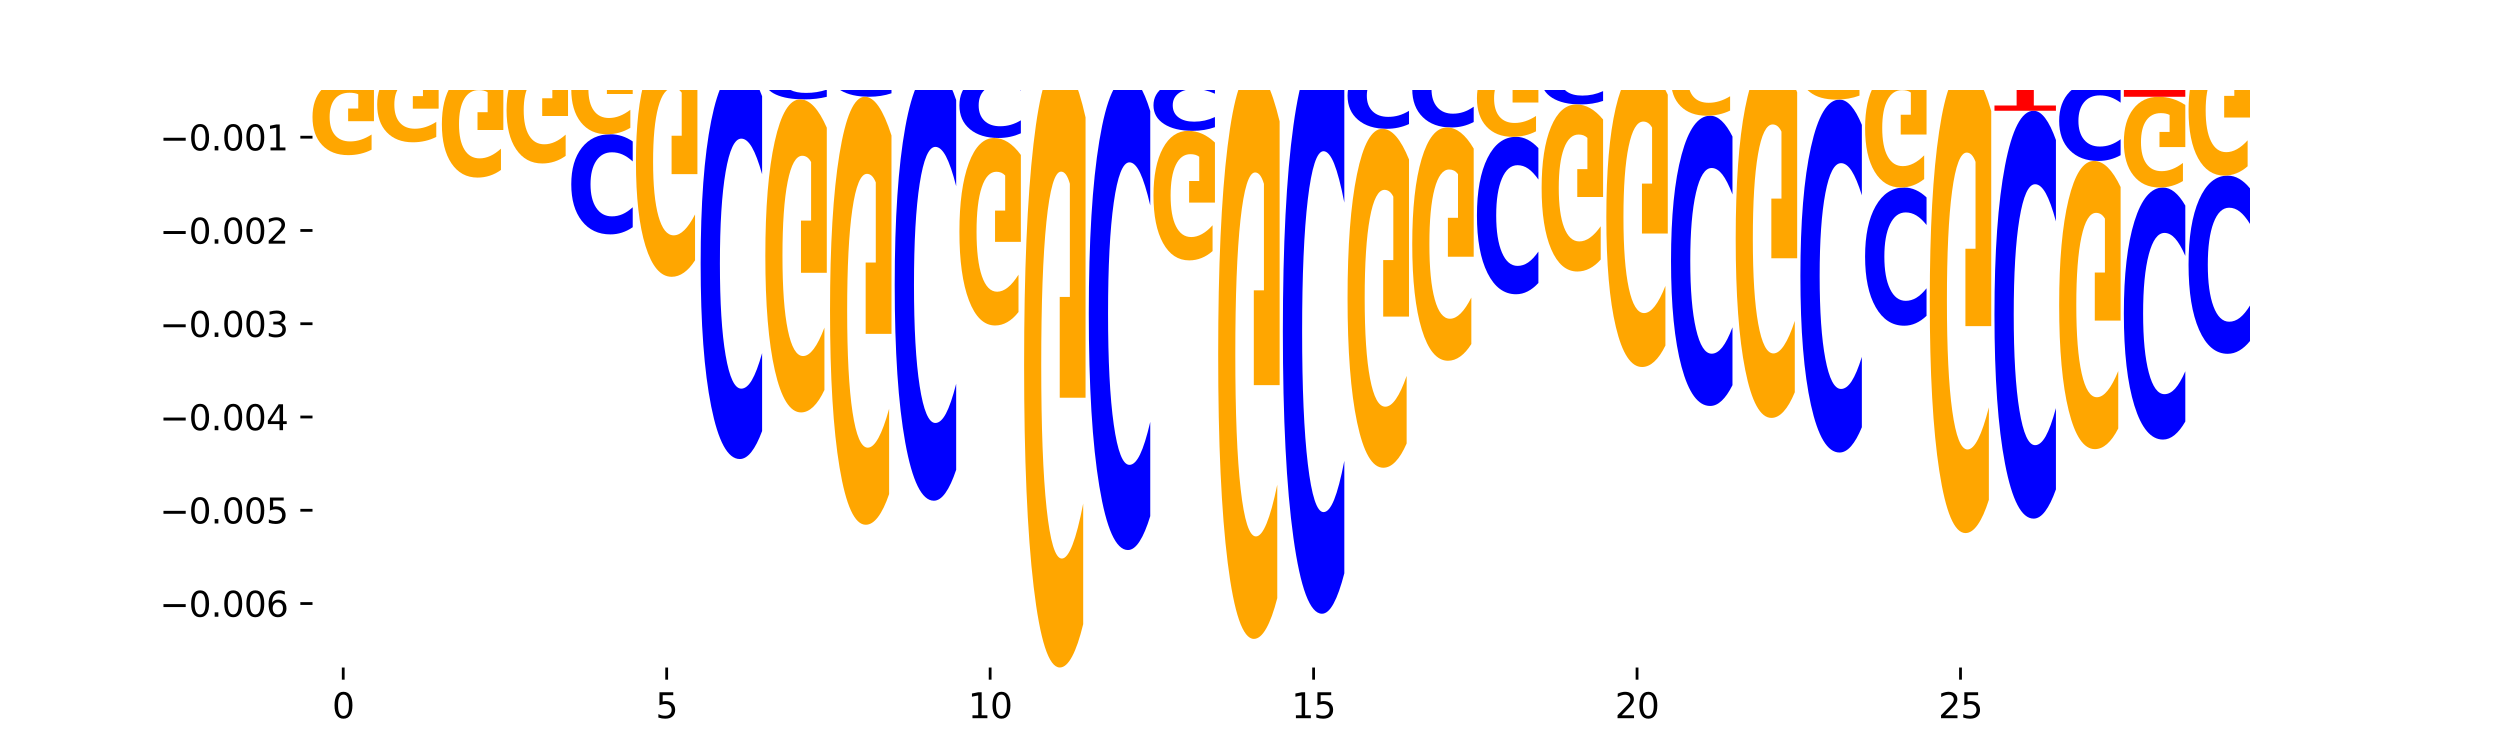<?xml version="1.0" encoding="utf-8" standalone="no"?>
<!DOCTYPE svg PUBLIC "-//W3C//DTD SVG 1.1//EN"
  "http://www.w3.org/Graphics/SVG/1.1/DTD/svg11.dtd">
<svg xmlns:xlink="http://www.w3.org/1999/xlink" width="720pt" height="216pt" viewBox="0 0 720 216" xmlns="http://www.w3.org/2000/svg" version="1.1">
 <defs>
  <style type="text/css">*{stroke-linejoin: round; stroke-linecap: butt}</style>
 </defs>
 <g id="figure_1">
  <g id="patch_1">
   <path d="M 0 216 
L 720 216 
L 720 0 
L 0 0 
z
" style="fill: #ffffff"/>
  </g>
  <g id="axes_1">
   <g id="patch_2">
    <path d="M 90 192.24 
L 648 192.24 
L 648 25.92 
L 90 25.92 
z
" style="fill: #ffffff"/>
   </g>
   <g id="line2d_1">
    <path d="M 90 12.653 
L 648 12.653 
" clip-path="url(#p8d69e02dd5)" style="fill: none; stroke: #000000; stroke-width: 0.5; stroke-linecap: square"/>
   </g>
   <g id="patch_3">
    <path d="M 102.26 12.544 
L 95.454 12.544 
L 94.379 12.653 
L 90 12.653 
L 96.253 12.053 
L 101.446 12.053 
L 107.699 12.653 
L 103.324 12.653 
L 102.26 12.544 
z
M 96.539 12.432 
L 101.164 12.432 
L 98.855 12.194 
L 96.539 12.432 
z
" clip-path="url(#p8d69e02dd5)" style="fill: #008000"/>
   </g>
   <g id="patch_4">
    <path d="M 90 0.155 
L 107.699 0.155 
L 107.699 2.475 
L 101.332 2.475 
L 101.332 12.053 
L 96.38 12.053 
L 96.38 2.475 
L 90 2.475 
L 90 0.155 
z
" clip-path="url(#p8d69e02dd5)" style="fill: #ff0000"/>
   </g>
   <g id="patch_5">
    <path d="M 120.892 12.038 
L 114.085 12.038 
L 113.01 12.653 
L 108.631 12.653 
L 114.884 9.277 
L 120.077 9.277 
L 126.331 12.653 
L 121.955 12.653 
L 120.892 12.038 
z
M 115.17 11.411 
L 119.795 11.411 
L 117.486 10.069 
L 115.17 11.411 
z
" clip-path="url(#p8d69e02dd5)" style="fill: #008000"/>
   </g>
   <g id="patch_6">
    <path d="M 108.631 -2.409 
L 126.331 -2.409 
L 126.331 -0.13 
L 119.963 -0.13 
L 119.963 9.277 
L 115.011 9.277 
L 115.011 -0.13 
L 108.631 -0.13 
L 108.631 -2.409 
z
" clip-path="url(#p8d69e02dd5)" style="fill: #ff0000"/>
   </g>
   <g id="patch_7">
    <path d="M 127.262 1.561 
L 144.962 1.561 
L 144.962 3.725 
L 138.594 3.725 
L 138.594 12.653 
L 133.642 12.653 
L 133.642 3.725 
L 127.262 3.725 
L 127.262 1.561 
z
" clip-path="url(#p8d69e02dd5)" style="fill: #ff0000"/>
   </g>
   <g id="patch_8">
    <path d="M 139.523 -0.609 
L 132.716 -0.609 
L 131.641 1.561 
L 127.262 1.561 
L 133.515 -10.351 
L 138.708 -10.351 
L 144.962 1.561 
L 140.586 1.561 
L 139.523 -0.609 
z
M 133.801 -2.819 
L 138.426 -2.819 
L 136.117 -7.558 
L 133.801 -2.819 
z
" clip-path="url(#p8d69e02dd5)" style="fill: #008000"/>
   </g>
   <g id="patch_9">
    <path d="M 145.893 10.916 
L 163.593 10.916 
L 163.593 11.255 
L 157.225 11.255 
L 157.225 12.653 
L 152.273 12.653 
L 152.273 11.255 
L 145.893 11.255 
L 145.893 10.916 
z
" clip-path="url(#p8d69e02dd5)" style="fill: #ff0000"/>
   </g>
   <g id="patch_10">
    <path d="M 158.154 9.468 
L 151.347 9.468 
L 150.272 10.916 
L 145.893 10.916 
L 152.146 2.971 
L 157.339 2.971 
L 163.593 10.916 
L 159.218 10.916 
L 158.154 9.468 
z
M 152.432 7.994 
L 157.057 7.994 
L 154.748 4.834 
L 152.432 7.994 
z
" clip-path="url(#p8d69e02dd5)" style="fill: #008000"/>
   </g>
   <g id="patch_11">
    <path d="M 164.524 10.577 
L 182.224 10.577 
L 182.224 10.982 
L 175.856 10.982 
L 175.856 12.653 
L 170.904 12.653 
L 170.904 10.982 
L 164.524 10.982 
L 164.524 10.577 
z
" clip-path="url(#p8d69e02dd5)" style="fill: #ff0000"/>
   </g>
   <g id="patch_12">
    <path d="M 176.785 8.798 
L 169.978 8.798 
L 168.903 10.577 
L 164.524 10.577 
L 170.777 0.811 
L 175.97 0.811 
L 182.224 10.577 
L 177.849 10.577 
L 176.785 8.798 
z
M 171.063 6.986 
L 175.688 6.986 
L 173.379 3.101 
L 171.063 6.986 
z
" clip-path="url(#p8d69e02dd5)" style="fill: #008000"/>
   </g>
   <g id="patch_13">
    <path d="M 200.855 12.295 
Q 199.374 12.472 197.773 12.562 
Q 196.172 12.653 194.429 12.653 
Q 189.229 12.653 186.192 11.98 
Q 183.155 11.307 183.155 10.156 
Q 183.155 9.001 186.192 8.329 
Q 189.229 7.656 194.429 7.656 
Q 196.172 7.656 197.773 7.747 
Q 199.374 7.836 200.855 8.014 
L 200.855 9.01 
Q 199.361 8.775 197.912 8.665 
Q 196.462 8.556 194.861 8.556 
Q 191.989 8.556 190.344 8.982 
Q 188.703 9.408 188.703 10.156 
Q 188.703 10.901 190.344 11.328 
Q 191.989 11.753 194.861 11.753 
Q 196.462 11.753 197.912 11.643 
Q 199.361 11.533 200.855 11.298 
L 200.855 12.295 
z
" clip-path="url(#p8d69e02dd5)" style="fill: #0000ff"/>
   </g>
   <g id="patch_14">
    <path d="M 195.416 6.72 
L 188.609 6.72 
L 187.534 7.656 
L 183.155 7.656 
L 189.409 2.519 
L 194.601 2.519 
L 200.855 7.656 
L 196.48 7.656 
L 195.416 6.72 
z
M 189.694 5.767 
L 194.319 5.767 
L 192.01 3.723 
L 189.694 5.767 
z
" clip-path="url(#p8d69e02dd5)" style="fill: #008000"/>
   </g>
   <g id="patch_15">
    <path d="M 214.047 12.151 
L 207.24 12.151 
L 206.165 12.653 
L 201.786 12.653 
L 208.04 9.895 
L 213.233 9.895 
L 219.486 12.653 
L 215.111 12.653 
L 214.047 12.151 
z
M 208.325 11.639 
L 212.95 11.639 
L 210.641 10.541 
L 208.325 11.639 
z
" clip-path="url(#p8d69e02dd5)" style="fill: #008000"/>
   </g>
   <g id="patch_16">
    <path d="M 201.786 2.495 
L 219.486 2.495 
L 219.486 3.938 
L 213.118 3.938 
L 213.118 9.895 
L 208.166 9.895 
L 208.166 3.938 
L 201.786 3.938 
L 201.786 2.495 
z
" clip-path="url(#p8d69e02dd5)" style="fill: #ff0000"/>
   </g>
   <g id="patch_17">
    <path d="M 232.678 11.957 
L 225.871 11.957 
L 224.796 12.653 
L 220.417 12.653 
L 226.671 8.83 
L 231.864 8.83 
L 238.117 12.653 
L 233.742 12.653 
L 232.678 11.957 
z
M 226.957 11.247 
L 231.581 11.247 
L 229.273 9.727 
L 226.957 11.247 
z
" clip-path="url(#p8d69e02dd5)" style="fill: #008000"/>
   </g>
   <g id="patch_18">
    <path d="M 257.679 12.187 
L 275.379 12.187 
L 275.379 12.278 
L 269.011 12.278 
L 269.011 12.653 
L 264.06 12.653 
L 264.06 12.278 
L 257.679 12.278 
L 257.679 12.187 
z
" clip-path="url(#p8d69e02dd5)" style="fill: #ff0000"/>
   </g>
   <g id="patch_19">
    <path d="M 269.94 11.815 
L 263.133 11.815 
L 262.058 12.187 
L 257.679 12.187 
L 263.933 10.144 
L 269.126 10.144 
L 275.379 12.187 
L 271.004 12.187 
L 269.94 11.815 
z
M 264.219 11.435 
L 268.843 11.435 
L 266.535 10.623 
L 264.219 11.435 
z
" clip-path="url(#p8d69e02dd5)" style="fill: #008000"/>
   </g>
   <g id="patch_20">
    <path d="M 313.573 11.605 
L 331.272 11.605 
L 331.272 11.81 
L 324.904 11.81 
L 324.904 12.653 
L 319.953 12.653 
L 319.953 11.81 
L 313.573 11.81 
L 313.573 11.605 
z
" clip-path="url(#p8d69e02dd5)" style="fill: #ff0000"/>
   </g>
   <g id="patch_21">
    <path d="M 350.835 11.497 
L 368.534 11.497 
L 368.534 11.723 
L 362.167 11.723 
L 362.167 12.653 
L 357.215 12.653 
L 357.215 11.723 
L 350.835 11.723 
L 350.835 11.497 
z
" clip-path="url(#p8d69e02dd5)" style="fill: #ff0000"/>
   </g>
   <g id="patch_22">
    <path d="M 387.165 12.631 
Q 385.38 12.642 383.46 12.647 
Q 381.54 12.653 379.494 12.653 
Q 374.868 12.653 372.167 12.62 
Q 369.466 12.587 369.466 12.53 
Q 369.466 12.473 372.215 12.441 
Q 374.968 12.408 379.755 12.408 
Q 381.6 12.408 383.29 12.412 
Q 384.984 12.417 386.483 12.425 
L 386.483 12.474 
Q 384.936 12.463 383.405 12.457 
Q 381.874 12.452 380.335 12.452 
Q 377.486 12.452 375.943 12.472 
Q 374.4 12.493 374.4 12.53 
Q 374.4 12.568 375.888 12.588 
Q 377.375 12.609 380.112 12.609 
Q 380.858 12.609 381.497 12.608 
Q 382.135 12.606 382.643 12.604 
L 382.643 12.558 
L 379.728 12.558 
L 379.728 12.517 
L 387.165 12.517 
L 387.165 12.631 
z
" clip-path="url(#p8d69e02dd5)" style="fill: #ffa600"/>
   </g>
   <g id="patch_23">
    <path d="M 381.726 12.144 
L 374.919 12.144 
L 373.845 12.408 
L 369.466 12.408 
L 375.719 10.962 
L 380.912 10.962 
L 387.165 12.408 
L 382.79 12.408 
L 381.726 12.144 
z
M 376.005 11.876 
L 380.63 11.876 
L 378.321 11.301 
L 376.005 11.876 
z
" clip-path="url(#p8d69e02dd5)" style="fill: #008000"/>
   </g>
   <g id="patch_24">
    <path d="M 418.988 11.819 
L 412.181 11.819 
L 411.107 12.653 
L 406.728 12.653 
L 412.981 8.072 
L 418.174 8.072 
L 424.427 12.653 
L 420.052 12.653 
L 418.988 11.819 
z
M 413.267 10.968 
L 417.892 10.968 
L 415.583 9.146 
L 413.267 10.968 
z
" clip-path="url(#p8d69e02dd5)" style="fill: #008000"/>
   </g>
   <g id="patch_25">
    <path d="M 425.359 7.257 
L 443.058 7.257 
L 443.058 8.309 
L 436.691 8.309 
L 436.691 12.653 
L 431.739 12.653 
L 431.739 8.309 
L 425.359 8.309 
L 425.359 7.257 
z
" clip-path="url(#p8d69e02dd5)" style="fill: #ff0000"/>
   </g>
   <g id="patch_26">
    <path d="M 443.99 12.013 
L 461.689 12.013 
L 461.689 12.138 
L 455.322 12.138 
L 455.322 12.653 
L 450.37 12.653 
L 450.37 12.138 
L 443.99 12.138 
L 443.99 12.013 
z
" clip-path="url(#p8d69e02dd5)" style="fill: #ff0000"/>
   </g>
   <g id="patch_27">
    <path d="M 474.881 11.851 
L 468.075 11.851 
L 467 12.653 
L 462.621 12.653 
L 468.874 8.251 
L 474.067 8.251 
L 480.321 12.653 
L 475.945 12.653 
L 474.881 11.851 
z
M 469.16 11.034 
L 473.785 11.034 
L 471.476 9.283 
L 469.16 11.034 
z
" clip-path="url(#p8d69e02dd5)" style="fill: #008000"/>
   </g>
   <g id="patch_28">
    <path d="M 481.252 12.543 
L 498.952 12.543 
L 498.952 12.564 
L 492.584 12.564 
L 492.584 12.653 
L 487.632 12.653 
L 487.632 12.564 
L 481.252 12.564 
L 481.252 12.543 
z
" clip-path="url(#p8d69e02dd5)" style="fill: #ff0000"/>
   </g>
   <g id="patch_29">
    <path d="M 493.513 11.448 
L 486.706 11.448 
L 485.631 12.543 
L 481.252 12.543 
L 487.505 6.531 
L 492.698 6.531 
L 498.952 12.543 
L 494.576 12.543 
L 493.513 11.448 
z
M 487.791 10.332 
L 492.416 10.332 
L 490.107 7.941 
L 487.791 10.332 
z
" clip-path="url(#p8d69e02dd5)" style="fill: #008000"/>
   </g>
   <g id="patch_30">
    <path d="M 517.583 12.283 
Q 516.102 12.466 514.501 12.559 
Q 512.9 12.653 511.157 12.653 
Q 505.957 12.653 502.92 11.958 
Q 499.883 11.263 499.883 10.075 
Q 499.883 8.882 502.92 8.188 
Q 505.957 7.493 511.157 7.493 
Q 512.9 7.493 514.501 7.587 
Q 516.102 7.68 517.583 7.863 
L 517.583 8.892 
Q 516.089 8.649 514.639 8.536 
Q 513.19 8.423 511.589 8.423 
Q 508.717 8.423 507.072 8.863 
Q 505.431 9.302 505.431 10.075 
Q 505.431 10.844 507.072 11.284 
Q 508.717 11.724 511.589 11.724 
Q 513.19 11.724 514.639 11.611 
Q 516.089 11.497 517.583 11.254 
L 517.583 12.283 
z
" clip-path="url(#p8d69e02dd5)" style="fill: #0000ff"/>
   </g>
   <g id="patch_31">
    <path d="M 530.775 12.6 
L 523.968 12.6 
L 522.893 12.653 
L 518.514 12.653 
L 524.767 12.363 
L 529.96 12.363 
L 536.214 12.653 
L 531.839 12.653 
L 530.775 12.6 
z
M 525.053 12.546 
L 529.678 12.546 
L 527.369 12.431 
L 525.053 12.546 
z
" clip-path="url(#p8d69e02dd5)" style="fill: #008000"/>
   </g>
   <g id="patch_32">
    <path d="M 518.514 10.228 
L 536.214 10.228 
L 536.214 10.644 
L 529.846 10.644 
L 529.846 12.363 
L 524.894 12.363 
L 524.894 10.644 
L 518.514 10.644 
L 518.514 10.228 
z
" clip-path="url(#p8d69e02dd5)" style="fill: #ff0000"/>
   </g>
   <g id="patch_33">
    <path d="M 555.776 9.862 
L 573.476 9.862 
L 573.476 10.406 
L 567.108 10.406 
L 567.108 12.653 
L 562.156 12.653 
L 562.156 10.406 
L 555.776 10.406 
L 555.776 9.862 
z
" clip-path="url(#p8d69e02dd5)" style="fill: #ff0000"/>
   </g>
   <g id="patch_34">
    <path d="M 623.93 11.705 
L 617.123 11.705 
L 616.048 12.653 
L 611.669 12.653 
L 617.923 7.452 
L 623.116 7.452 
L 629.369 12.653 
L 624.994 12.653 
L 623.93 11.705 
z
M 618.209 10.74 
L 622.833 10.74 
L 620.525 8.671 
L 618.209 10.74 
z
" clip-path="url(#p8d69e02dd5)" style="fill: #008000"/>
   </g>
   <g id="patch_35">
    <path d="M 630.301 5.942 
L 648 5.942 
L 648 7.251 
L 641.632 7.251 
L 641.632 12.653 
L 636.681 12.653 
L 636.681 7.251 
L 630.301 7.251 
L 630.301 5.942 
z
" clip-path="url(#p8d69e02dd5)" style="fill: #ff0000"/>
   </g>
   <g id="patch_36">
    <path d="M 107.699 13.378 
Q 106.219 13.018 104.618 12.837 
Q 103.017 12.653 101.273 12.653 
Q 96.074 12.653 93.037 14.015 
Q 90 15.376 90 17.705 
Q 90 20.042 93.037 21.402 
Q 96.074 22.764 101.273 22.764 
Q 103.017 22.764 104.618 22.58 
Q 106.219 22.398 107.699 22.039 
L 107.699 20.024 
Q 106.206 20.5 104.756 20.721 
Q 103.307 20.942 101.706 20.942 
Q 98.834 20.942 97.189 20.08 
Q 95.548 19.219 95.548 17.705 
Q 95.548 16.197 97.189 15.335 
Q 98.834 14.474 101.706 14.474 
Q 103.307 14.474 104.756 14.696 
Q 106.206 14.919 107.699 15.395 
L 107.699 13.378 
z
" clip-path="url(#p8d69e02dd5)" style="fill: #0000ff"/>
   </g>
   <g id="patch_37">
    <path d="M 107.699 24.747 
Q 105.914 23.755 103.995 23.257 
Q 102.075 22.764 100.028 22.764 
Q 95.403 22.764 92.701 25.716 
Q 90 28.668 90 33.716 
Q 90 38.823 92.749 41.753 
Q 95.502 44.682 100.29 44.682 
Q 102.134 44.682 103.824 44.284 
Q 105.518 43.89 107.017 43.111 
L 107.017 38.742 
Q 105.47 39.743 103.939 40.236 
Q 102.408 40.734 100.869 40.734 
Q 98.021 40.734 96.478 38.914 
Q 94.935 37.098 94.935 33.716 
Q 94.935 30.366 96.422 28.537 
Q 97.91 26.712 100.647 26.712 
Q 101.392 26.712 102.031 26.816 
Q 102.67 26.925 103.177 27.151 
L 103.177 31.253 
L 100.262 31.253 
L 100.262 34.907 
L 107.699 34.907 
L 107.699 24.747 
z
" clip-path="url(#p8d69e02dd5)" style="fill: #ffa600"/>
   </g>
   <g id="patch_38">
    <path d="M 126.331 13.128 
Q 124.85 12.893 123.249 12.774 
Q 121.648 12.653 119.905 12.653 
Q 114.705 12.653 111.668 13.546 
Q 108.631 14.439 108.631 15.966 
Q 108.631 17.499 111.668 18.39 
Q 114.705 19.283 119.905 19.283 
Q 121.648 19.283 123.249 19.163 
Q 124.85 19.044 126.331 18.808 
L 126.331 17.486 
Q 124.837 17.799 123.387 17.944 
Q 121.938 18.089 120.337 18.089 
Q 117.465 18.089 115.82 17.523 
Q 114.179 16.959 114.179 15.966 
Q 114.179 14.977 115.82 14.412 
Q 117.465 13.847 120.337 13.847 
Q 121.938 13.847 123.387 13.993 
Q 124.837 14.139 126.331 14.451 
L 126.331 13.128 
z
" clip-path="url(#p8d69e02dd5)" style="fill: #0000ff"/>
   </g>
   <g id="patch_39">
    <path d="M 126.331 21.247 
Q 124.546 20.265 122.626 19.772 
Q 120.706 19.283 118.659 19.283 
Q 114.034 19.283 111.332 22.206 
Q 108.631 25.128 108.631 30.126 
Q 108.631 35.182 111.38 38.082 
Q 114.133 40.982 118.921 40.982 
Q 120.765 40.982 122.455 40.587 
Q 124.149 40.198 125.648 39.427 
L 125.648 35.101 
Q 124.101 36.092 122.57 36.58 
Q 121.039 37.073 119.5 37.073 
Q 116.652 37.073 115.109 35.272 
Q 113.566 33.474 113.566 30.126 
Q 113.566 26.809 115.053 24.998 
Q 116.541 23.192 119.278 23.192 
Q 120.023 23.192 120.662 23.295 
Q 121.301 23.403 121.808 23.627 
L 121.808 27.688 
L 118.893 27.688 
L 118.893 31.305 
L 126.331 31.305 
L 126.331 21.247 
z
" clip-path="url(#p8d69e02dd5)" style="fill: #ffa600"/>
   </g>
   <g id="patch_40">
    <path d="M 144.962 13.21 
Q 143.481 12.934 141.88 12.794 
Q 140.279 12.653 138.536 12.653 
Q 133.336 12.653 130.299 13.699 
Q 127.262 14.744 127.262 16.533 
Q 127.262 18.327 130.299 19.372 
Q 133.336 20.417 138.536 20.417 
Q 140.279 20.417 141.88 20.276 
Q 143.481 20.137 144.962 19.861 
L 144.962 18.313 
Q 143.468 18.679 142.018 18.849 
Q 140.569 19.019 138.968 19.019 
Q 136.096 19.019 134.451 18.356 
Q 132.81 17.696 132.81 16.533 
Q 132.81 15.375 134.451 14.712 
Q 136.096 14.052 138.968 14.052 
Q 140.569 14.052 142.018 14.222 
Q 143.468 14.393 144.962 14.759 
L 144.962 13.21 
z
" clip-path="url(#p8d69e02dd5)" style="fill: #0000ff"/>
   </g>
   <g id="patch_41">
    <path d="M 144.962 23.198 
Q 143.177 21.807 141.257 21.109 
Q 139.337 20.417 137.29 20.417 
Q 132.665 20.417 129.963 24.556 
Q 127.262 28.695 127.262 35.773 
Q 127.262 42.933 130.011 47.04 
Q 132.764 51.147 137.552 51.147 
Q 139.396 51.147 141.086 50.588 
Q 142.78 50.036 144.279 48.944 
L 144.279 42.819 
Q 142.732 44.221 141.201 44.913 
Q 139.67 45.612 138.131 45.612 
Q 135.283 45.612 133.74 43.06 
Q 132.197 40.514 132.197 35.773 
Q 132.197 31.075 133.684 28.511 
Q 135.172 25.953 137.909 25.953 
Q 138.655 25.953 139.293 26.099 
Q 139.932 26.251 140.44 26.568 
L 140.44 32.319 
L 137.524 32.319 
L 137.524 37.442 
L 144.962 37.442 
L 144.962 23.198 
z
" clip-path="url(#p8d69e02dd5)" style="fill: #ffa600"/>
   </g>
   <g id="patch_42">
    <path d="M 163.593 12.923 
Q 162.112 12.789 160.511 12.721 
Q 158.91 12.653 157.167 12.653 
Q 151.967 12.653 148.93 13.16 
Q 145.893 13.668 145.893 14.536 
Q 145.893 15.407 148.93 15.913 
Q 151.967 16.421 157.167 16.421 
Q 158.91 16.421 160.511 16.352 
Q 162.112 16.285 163.593 16.151 
L 163.593 15.4 
Q 162.099 15.577 160.649 15.66 
Q 159.2 15.742 157.599 15.742 
Q 154.727 15.742 153.082 15.421 
Q 151.441 15.1 151.441 14.536 
Q 151.441 13.974 153.082 13.652 
Q 154.727 13.332 157.599 13.332 
Q 159.2 13.332 160.649 13.414 
Q 162.099 13.497 163.593 13.675 
L 163.593 12.923 
z
" clip-path="url(#p8d69e02dd5)" style="fill: #0000ff"/>
   </g>
   <g id="patch_43">
    <path d="M 163.593 19.195 
Q 161.808 17.808 159.888 17.111 
Q 157.968 16.421 155.921 16.421 
Q 151.296 16.421 148.594 20.55 
Q 145.893 24.68 145.893 31.742 
Q 145.893 38.886 148.642 42.984 
Q 151.395 47.081 156.183 47.081 
Q 158.027 47.081 159.717 46.524 
Q 161.411 45.973 162.91 44.884 
L 162.91 38.772 
Q 161.363 40.172 159.832 40.862 
Q 158.301 41.559 156.762 41.559 
Q 153.914 41.559 152.371 39.013 
Q 150.828 36.473 150.828 31.742 
Q 150.828 27.055 152.315 24.496 
Q 153.803 21.944 156.54 21.944 
Q 157.286 21.944 157.924 22.089 
Q 158.563 22.241 159.071 22.558 
L 159.071 28.296 
L 156.155 28.296 
L 156.155 33.407 
L 163.593 33.407 
L 163.593 19.195 
z
" clip-path="url(#p8d69e02dd5)" style="fill: #ffa600"/>
   </g>
   <g id="patch_44">
    <path d="M 182.224 40.737 
Q 180.743 39.712 179.142 39.194 
Q 177.541 38.67 175.798 38.67 
Q 170.598 38.67 167.561 42.554 
Q 164.524 46.438 164.524 53.08 
Q 164.524 59.745 167.561 63.623 
Q 170.598 67.507 175.798 67.507 
Q 177.541 67.507 179.142 66.983 
Q 180.743 66.465 182.224 65.44 
L 182.224 59.692 
Q 180.73 61.05 179.28 61.681 
Q 177.831 62.313 176.23 62.313 
Q 173.358 62.313 171.713 59.853 
Q 170.072 57.398 170.072 53.08 
Q 170.072 48.779 171.713 46.318 
Q 173.358 43.864 176.23 43.864 
Q 177.831 43.864 179.28 44.496 
Q 180.73 45.133 182.224 46.491 
L 182.224 40.737 
z
" clip-path="url(#p8d69e02dd5)" style="fill: #0000ff"/>
   </g>
   <g id="patch_45">
    <path d="M 182.224 15.007 
Q 180.439 13.83 178.519 13.239 
Q 176.599 12.653 174.552 12.653 
Q 169.927 12.653 167.226 16.157 
Q 164.524 19.661 164.524 25.653 
Q 164.524 31.715 167.273 35.193 
Q 170.026 38.67 174.814 38.67 
Q 176.658 38.67 178.348 38.197 
Q 180.042 37.729 181.541 36.805 
L 181.541 31.619 
Q 179.994 32.806 178.463 33.392 
Q 176.932 33.983 175.393 33.983 
Q 172.545 33.983 171.002 31.823 
Q 169.459 29.668 169.459 25.653 
Q 169.459 21.676 170.946 19.505 
Q 172.434 17.339 175.171 17.339 
Q 175.917 17.339 176.555 17.463 
Q 177.194 17.592 177.702 17.861 
L 177.702 22.73 
L 174.786 22.73 
L 174.786 27.067 
L 182.224 27.067 
L 182.224 15.007 
z
" clip-path="url(#p8d69e02dd5)" style="fill: #ffa600"/>
   </g>
   <g id="patch_46">
    <path d="M 200.855 19.405 
Q 199.07 16.405 197.15 14.898 
Q 195.23 13.405 193.183 13.405 
Q 188.558 13.405 185.857 22.337 
Q 183.155 31.268 183.155 46.543 
Q 183.155 61.995 185.904 70.858 
Q 188.657 79.721 193.445 79.721 
Q 195.289 79.721 196.979 78.516 
Q 198.673 77.324 200.172 74.968 
L 200.172 61.748 
Q 198.625 64.776 197.094 66.269 
Q 195.563 67.776 194.024 67.776 
Q 191.176 67.776 189.633 62.269 
Q 188.09 56.776 188.09 46.543 
Q 188.09 36.406 189.577 30.871 
Q 191.065 25.351 193.802 25.351 
Q 194.548 25.351 195.186 25.666 
Q 195.825 25.994 196.333 26.679 
L 196.333 39.09 
L 193.417 39.09 
L 193.417 50.145 
L 200.855 50.145 
L 200.855 19.405 
z
" clip-path="url(#p8d69e02dd5)" style="fill: #ffa600"/>
   </g>
   <g id="patch_47">
    <path d="M 183.155 13.405 
L 200.855 13.405 
L 200.855 13.259 
L 194.487 13.259 
L 194.487 12.653 
L 189.535 12.653 
L 189.535 13.259 
L 183.155 13.259 
L 183.155 13.405 
z
" clip-path="url(#p8d69e02dd5)" style="fill: #ff0000"/>
   </g>
   <g id="patch_48">
    <path d="M 219.486 27.72 
Q 218.005 23.721 216.404 21.698 
Q 214.803 19.652 213.06 19.652 
Q 207.86 19.652 204.823 34.811 
Q 201.786 49.97 201.786 75.893 
Q 201.786 101.909 204.823 117.045 
Q 207.86 132.203 213.06 132.203 
Q 214.803 132.203 216.404 130.157 
Q 218.005 128.135 219.486 124.136 
L 219.486 101.7 
Q 217.992 107.001 216.543 109.465 
Q 215.093 111.93 213.492 111.93 
Q 210.62 111.93 208.975 102.328 
Q 207.334 92.749 207.334 75.893 
Q 207.334 59.107 208.975 49.505 
Q 210.62 39.926 213.492 39.926 
Q 215.093 39.926 216.543 42.39 
Q 217.992 44.878 219.486 50.179 
L 219.486 27.72 
z
" clip-path="url(#p8d69e02dd5)" style="fill: #0000ff"/>
   </g>
   <g id="patch_49">
    <path d="M 219.486 13.286 
Q 217.701 12.97 215.781 12.811 
Q 213.861 12.653 211.814 12.653 
Q 207.189 12.653 204.488 13.596 
Q 201.786 14.538 201.786 16.15 
Q 201.786 17.781 204.535 18.717 
Q 207.288 19.652 212.076 19.652 
Q 213.921 19.652 215.61 19.525 
Q 217.304 19.399 218.804 19.151 
L 218.804 17.755 
Q 217.257 18.075 215.725 18.232 
Q 214.194 18.391 212.655 18.391 
Q 209.807 18.391 208.264 17.81 
Q 206.721 17.23 206.721 16.15 
Q 206.721 15.081 208.208 14.496 
Q 209.696 13.914 212.433 13.914 
Q 213.179 13.914 213.817 13.947 
Q 214.456 13.982 214.964 14.054 
L 214.964 15.364 
L 212.048 15.364 
L 212.048 16.531 
L 219.486 16.531 
L 219.486 13.286 
z
" clip-path="url(#p8d69e02dd5)" style="fill: #ffa600"/>
   </g>
   <g id="patch_50">
    <path d="M 238.117 19.019 
Q 236.636 18.651 235.035 18.466 
Q 233.434 18.277 231.691 18.277 
Q 226.491 18.277 223.454 19.671 
Q 220.417 21.064 220.417 23.447 
Q 220.417 25.838 223.454 27.229 
Q 226.491 28.622 231.691 28.622 
Q 233.434 28.622 235.035 28.434 
Q 236.636 28.248 238.117 27.881 
L 238.117 25.819 
Q 236.623 26.306 235.174 26.532 
Q 233.724 26.759 232.123 26.759 
Q 229.252 26.759 227.606 25.876 
Q 225.965 24.996 225.965 23.447 
Q 225.965 21.904 227.606 21.021 
Q 229.252 20.141 232.123 20.141 
Q 233.724 20.141 235.174 20.367 
Q 236.623 20.596 238.117 21.083 
L 238.117 19.019 
z
" clip-path="url(#p8d69e02dd5)" style="fill: #0000ff"/>
   </g>
   <g id="patch_51">
    <path d="M 238.117 36.779 
Q 236.332 32.701 234.412 30.652 
Q 232.492 28.622 230.445 28.622 
Q 225.82 28.622 223.119 40.765 
Q 220.417 52.907 220.417 73.673 
Q 220.417 94.68 223.166 106.73 
Q 225.919 118.779 230.707 118.779 
Q 232.552 118.779 234.241 117.141 
Q 235.935 115.52 237.435 112.317 
L 237.435 94.345 
Q 235.888 98.461 234.356 100.491 
Q 232.825 102.54 231.286 102.54 
Q 228.438 102.54 226.895 95.053 
Q 225.352 87.585 225.352 73.673 
Q 225.352 59.891 226.839 52.367 
Q 228.327 44.862 231.064 44.862 
Q 231.81 44.862 232.448 45.29 
Q 233.087 45.737 233.595 46.669 
L 233.595 63.542 
L 230.679 63.542 
L 230.679 78.571 
L 238.117 78.571 
L 238.117 36.779 
z
" clip-path="url(#p8d69e02dd5)" style="fill: #ffa600"/>
   </g>
   <g id="patch_52">
    <path d="M 220.417 18.277 
L 238.117 18.277 
L 238.117 17.181 
L 231.749 17.181 
L 231.749 12.653 
L 226.797 12.653 
L 226.797 17.181 
L 220.417 17.181 
L 220.417 18.277 
z
" clip-path="url(#p8d69e02dd5)" style="fill: #ff0000"/>
   </g>
   <g id="patch_53">
    <path d="M 251.309 13.129 
L 244.502 13.129 
L 243.427 12.931 
L 239.048 12.931 
L 245.302 14.016 
L 250.495 14.016 
L 256.748 12.931 
L 252.373 12.931 
L 251.309 13.129 
z
M 245.588 13.33 
L 250.212 13.33 
L 247.904 13.762 
L 245.588 13.33 
z
" clip-path="url(#p8d69e02dd5)" style="fill: #008000"/>
   </g>
   <g id="patch_54">
    <path d="M 256.748 15.009 
Q 255.267 14.517 253.666 14.268 
Q 252.066 14.016 250.322 14.016 
Q 245.122 14.016 242.085 15.881 
Q 239.048 17.747 239.048 20.936 
Q 239.048 24.137 242.085 26 
Q 245.122 27.865 250.322 27.865 
Q 252.066 27.865 253.666 27.613 
Q 255.267 27.364 256.748 26.872 
L 256.748 24.112 
Q 255.254 24.764 253.805 25.067 
Q 252.355 25.37 250.754 25.37 
Q 247.883 25.37 246.237 24.189 
Q 244.596 23.01 244.596 20.936 
Q 244.596 18.871 246.237 17.689 
Q 247.883 16.511 250.754 16.511 
Q 252.355 16.511 253.805 16.814 
Q 255.254 17.12 256.748 17.772 
L 256.748 15.009 
z
" clip-path="url(#p8d69e02dd5)" style="fill: #0000ff"/>
   </g>
   <g id="patch_55">
    <path d="M 256.748 39.018 
Q 254.963 33.441 253.043 30.64 
Q 251.123 27.865 249.076 27.865 
Q 244.451 27.865 241.75 44.467 
Q 239.048 61.069 239.048 89.461 
Q 239.048 118.183 241.797 134.658 
Q 244.55 151.133 249.338 151.133 
Q 251.183 151.133 252.872 148.892 
Q 254.566 146.677 256.066 142.297 
L 256.066 117.725 
Q 254.519 123.352 252.987 126.128 
Q 251.456 128.929 249.917 128.929 
Q 247.069 128.929 245.526 118.692 
Q 243.983 108.482 243.983 89.461 
Q 243.983 70.618 245.471 60.331 
Q 246.958 50.069 249.695 50.069 
Q 250.441 50.069 251.079 50.655 
Q 251.718 51.266 252.226 52.539 
L 252.226 75.609 
L 249.31 75.609 
L 249.31 96.157 
L 256.748 96.157 
L 256.748 39.018 
z
" clip-path="url(#p8d69e02dd5)" style="fill: #ffa600"/>
   </g>
   <g id="patch_56">
    <path d="M 239.048 12.931 
L 256.748 12.931 
L 256.748 12.877 
L 250.38 12.877 
L 250.38 12.653 
L 245.428 12.653 
L 245.428 12.877 
L 239.048 12.877 
L 239.048 12.931 
z
" clip-path="url(#p8d69e02dd5)" style="fill: #ff0000"/>
   </g>
   <g id="patch_57">
    <path d="M 275.379 28.821 
Q 273.898 24.404 272.297 22.17 
Q 270.697 19.911 268.953 19.911 
Q 263.753 19.911 260.716 36.652 
Q 257.679 53.392 257.679 82.021 
Q 257.679 110.752 260.716 127.467 
Q 263.753 144.207 268.953 144.207 
Q 270.697 144.207 272.297 141.948 
Q 273.898 139.714 275.379 135.298 
L 275.379 110.521 
Q 273.885 116.375 272.436 119.097 
Q 270.986 121.818 269.385 121.818 
Q 266.514 121.818 264.868 111.214 
Q 263.227 100.636 263.227 82.021 
Q 263.227 63.483 264.868 52.879 
Q 266.514 42.3 269.385 42.3 
Q 270.986 42.3 272.436 45.022 
Q 273.885 47.769 275.379 53.623 
L 275.379 28.821 
z
" clip-path="url(#p8d69e02dd5)" style="fill: #0000ff"/>
   </g>
   <g id="patch_58">
    <path d="M 275.379 13.31 
Q 273.594 12.981 271.674 12.816 
Q 269.754 12.653 267.707 12.653 
Q 263.082 12.653 260.381 13.631 
Q 257.679 14.608 257.679 16.28 
Q 257.679 17.971 260.428 18.941 
Q 263.181 19.911 267.969 19.911 
Q 269.814 19.911 271.503 19.779 
Q 273.197 19.649 274.697 19.391 
L 274.697 17.944 
Q 273.15 18.275 271.619 18.439 
Q 270.087 18.604 268.548 18.604 
Q 265.7 18.604 264.157 18.001 
Q 262.614 17.4 262.614 16.28 
Q 262.614 15.17 264.102 14.565 
Q 265.589 13.96 268.326 13.96 
Q 269.072 13.96 269.711 13.995 
Q 270.349 14.031 270.857 14.106 
L 270.857 15.464 
L 267.941 15.464 
L 267.941 16.674 
L 275.379 16.674 
L 275.379 13.31 
z
" clip-path="url(#p8d69e02dd5)" style="fill: #ffa600"/>
   </g>
   <g id="patch_59">
    <path d="M 288.571 12.884 
L 281.764 12.884 
L 280.689 12.653 
L 276.311 12.653 
L 282.564 13.919 
L 287.757 13.919 
L 294.01 12.653 
L 289.635 12.653 
L 288.571 12.884 
z
M 282.85 13.119 
L 287.474 13.119 
L 285.166 13.622 
L 282.85 13.119 
z
" clip-path="url(#p8d69e02dd5)" style="fill: #008000"/>
   </g>
   <g id="patch_60">
    <path d="M 294.01 22.315 
Q 292.529 21.648 290.929 21.311 
Q 289.328 20.97 287.584 20.97 
Q 282.384 20.97 279.347 23.498 
Q 276.311 26.026 276.311 30.349 
Q 276.311 34.688 279.347 37.212 
Q 282.384 39.74 287.584 39.74 
Q 289.328 39.74 290.929 39.399 
Q 292.529 39.062 294.01 38.395 
L 294.01 34.653 
Q 292.516 35.537 291.067 35.948 
Q 289.617 36.359 288.017 36.359 
Q 285.145 36.359 283.499 34.758 
Q 281.858 33.16 281.858 30.349 
Q 281.858 27.55 283.499 25.948 
Q 285.145 24.351 288.017 24.351 
Q 289.617 24.351 291.067 24.762 
Q 292.516 25.177 294.01 26.061 
L 294.01 22.315 
z
" clip-path="url(#p8d69e02dd5)" style="fill: #0000ff"/>
   </g>
   <g id="patch_61">
    <path d="M 294.01 44.626 
Q 292.225 42.183 290.305 40.956 
Q 288.385 39.74 286.338 39.74 
Q 281.713 39.74 279.012 47.013 
Q 276.311 54.286 276.311 66.724 
Q 276.311 79.307 279.059 86.524 
Q 281.812 93.741 286.6 93.741 
Q 288.445 93.741 290.135 92.759 
Q 291.828 91.789 293.328 89.87 
L 293.328 79.106 
Q 291.781 81.571 290.25 82.787 
Q 288.718 84.014 287.179 84.014 
Q 284.331 84.014 282.788 79.53 
Q 281.245 75.057 281.245 66.724 
Q 281.245 58.469 282.733 53.963 
Q 284.22 49.467 286.957 49.467 
Q 287.703 49.467 288.342 49.724 
Q 288.98 49.992 289.488 50.549 
L 289.488 60.656 
L 286.572 60.656 
L 286.572 69.658 
L 294.01 69.658 
L 294.01 44.626 
z
" clip-path="url(#p8d69e02dd5)" style="fill: #ffa600"/>
   </g>
   <g id="patch_62">
    <path d="M 276.311 20.97 
L 294.01 20.97 
L 294.01 19.595 
L 287.642 19.595 
L 287.642 13.919 
L 282.691 13.919 
L 282.691 19.595 
L 276.311 19.595 
L 276.311 20.97 
z
" clip-path="url(#p8d69e02dd5)" style="fill: #ff0000"/>
   </g>
   <g id="patch_63">
    <path d="M 307.202 16.271 
L 300.395 16.271 
L 299.32 15.874 
L 294.942 15.874 
L 301.195 18.052 
L 306.388 18.052 
L 312.641 15.874 
L 308.266 15.874 
L 307.202 16.271 
z
M 301.481 16.675 
L 306.106 16.675 
L 303.797 17.541 
L 301.481 16.675 
z
" clip-path="url(#p8d69e02dd5)" style="fill: #008000"/>
   </g>
   <g id="patch_64">
    <path d="M 312.641 14.218 
Q 311.161 14.154 309.56 14.122 
Q 307.959 14.09 306.215 14.09 
Q 301.015 14.09 297.978 14.33 
Q 294.942 14.57 294.942 14.981 
Q 294.942 15.394 297.978 15.634 
Q 301.015 15.874 306.215 15.874 
Q 307.959 15.874 309.56 15.842 
Q 311.161 15.81 312.641 15.746 
L 312.641 15.391 
Q 311.147 15.475 309.698 15.514 
Q 308.249 15.553 306.648 15.553 
Q 303.776 15.553 302.13 15.401 
Q 300.489 15.249 300.489 14.981 
Q 300.489 14.715 302.13 14.563 
Q 303.776 14.411 306.648 14.411 
Q 308.249 14.411 309.698 14.45 
Q 311.147 14.49 312.641 14.574 
L 312.641 14.218 
z
" clip-path="url(#p8d69e02dd5)" style="fill: #0000ff"/>
   </g>
   <g id="patch_65">
    <path d="M 312.641 33.812 
Q 310.856 25.932 308.936 21.974 
Q 307.016 18.052 304.969 18.052 
Q 300.344 18.052 297.643 41.512 
Q 294.942 64.972 294.942 105.092 
Q 294.942 145.68 297.691 168.96 
Q 300.443 192.24 305.231 192.24 
Q 307.076 192.24 308.766 189.074 
Q 310.459 185.943 311.959 179.754 
L 311.959 145.032 
Q 310.412 152.984 308.881 156.906 
Q 307.349 160.864 305.81 160.864 
Q 302.962 160.864 301.419 146.399 
Q 299.876 131.97 299.876 105.092 
Q 299.876 78.465 301.364 63.929 
Q 302.851 49.428 305.588 49.428 
Q 306.334 49.428 306.973 50.256 
Q 307.611 51.119 308.119 52.918 
L 308.119 85.518 
L 305.203 85.518 
L 305.203 114.555 
L 312.641 114.555 
L 312.641 33.812 
z
" clip-path="url(#p8d69e02dd5)" style="fill: #ffa600"/>
   </g>
   <g id="patch_66">
    <path d="M 294.942 14.09 
L 312.641 14.09 
L 312.641 13.81 
L 306.273 13.81 
L 306.273 12.653 
L 301.322 12.653 
L 301.322 13.81 
L 294.942 13.81 
L 294.942 14.09 
z
" clip-path="url(#p8d69e02dd5)" style="fill: #ff0000"/>
   </g>
   <g id="patch_67">
    <path d="M 325.833 12.667 
L 319.026 12.667 
L 317.951 12.653 
L 313.573 12.653 
L 319.826 12.73 
L 325.019 12.73 
L 331.272 12.653 
L 326.897 12.653 
L 325.833 12.667 
z
M 320.112 12.681 
L 324.737 12.681 
L 322.428 12.712 
L 320.112 12.681 
z
" clip-path="url(#p8d69e02dd5)" style="fill: #008000"/>
   </g>
   <g id="patch_68">
    <path d="M 331.272 31.989 
Q 329.792 27.151 328.191 24.703 
Q 326.59 22.228 324.846 22.228 
Q 319.646 22.228 316.609 40.569 
Q 313.573 58.911 313.573 90.277 
Q 313.573 121.756 316.609 140.069 
Q 319.646 158.411 324.846 158.411 
Q 326.59 158.411 328.191 155.935 
Q 329.792 153.488 331.272 148.649 
L 331.272 121.503 
Q 329.778 127.917 328.329 130.898 
Q 326.88 133.88 325.279 133.88 
Q 322.407 133.88 320.761 122.262 
Q 319.12 110.672 319.12 90.277 
Q 319.12 69.966 320.761 58.348 
Q 322.407 46.758 325.279 46.758 
Q 326.88 46.758 328.329 49.74 
Q 329.778 52.75 331.272 59.164 
L 331.272 31.989 
z
" clip-path="url(#p8d69e02dd5)" style="fill: #0000ff"/>
   </g>
   <g id="patch_69">
    <path d="M 331.272 13.589 
Q 329.487 13.159 327.567 12.943 
Q 325.647 12.73 323.6 12.73 
Q 318.975 12.73 316.274 14.009 
Q 313.573 15.288 313.573 17.476 
Q 313.573 19.689 316.322 20.958 
Q 319.074 22.228 323.862 22.228 
Q 325.707 22.228 327.397 22.055 
Q 329.09 21.884 330.59 21.547 
L 330.59 19.654 
Q 329.043 20.087 327.512 20.301 
Q 325.981 20.517 324.441 20.517 
Q 321.593 20.517 320.05 19.728 
Q 318.507 18.941 318.507 17.476 
Q 318.507 16.024 319.995 15.231 
Q 321.482 14.44 324.219 14.44 
Q 324.965 14.44 325.604 14.486 
Q 326.242 14.533 326.75 14.631 
L 326.75 16.408 
L 323.835 16.408 
L 323.835 17.992 
L 331.272 17.992 
L 331.272 13.589 
z
" clip-path="url(#p8d69e02dd5)" style="fill: #ffa600"/>
   </g>
   <g id="patch_70">
    <path d="M 344.464 13.291 
L 337.657 13.291 
L 336.582 12.653 
L 332.204 12.653 
L 338.457 16.156 
L 343.65 16.156 
L 349.903 12.653 
L 345.528 12.653 
L 344.464 13.291 
z
M 338.743 13.941 
L 343.368 13.941 
L 341.059 15.335 
L 338.743 13.941 
z
" clip-path="url(#p8d69e02dd5)" style="fill: #008000"/>
   </g>
   <g id="patch_71">
    <path d="M 349.903 24.063 
Q 348.423 23.541 346.822 23.278 
Q 345.221 23.011 343.477 23.011 
Q 338.277 23.011 335.241 24.987 
Q 332.204 26.963 332.204 30.342 
Q 332.204 33.732 335.241 35.705 
Q 338.277 37.681 343.477 37.681 
Q 345.221 37.681 346.822 37.414 
Q 348.423 37.151 349.903 36.629 
L 349.903 33.705 
Q 348.409 34.396 346.96 34.717 
Q 345.511 35.039 343.91 35.039 
Q 341.038 35.039 339.392 33.787 
Q 337.751 32.538 337.751 30.342 
Q 337.751 28.154 339.392 26.902 
Q 341.038 25.654 343.91 25.654 
Q 345.511 25.654 346.96 25.975 
Q 348.409 26.299 349.903 26.99 
L 349.903 24.063 
z
" clip-path="url(#p8d69e02dd5)" style="fill: #0000ff"/>
   </g>
   <g id="patch_72">
    <path d="M 349.903 41.057 
Q 348.118 39.369 346.198 38.521 
Q 344.278 37.681 342.232 37.681 
Q 337.606 37.681 334.905 42.706 
Q 332.204 47.731 332.204 56.325 
Q 332.204 65.019 334.953 70.005 
Q 337.706 74.992 342.493 74.992 
Q 344.338 74.992 346.028 74.314 
Q 347.721 73.643 349.221 72.317 
L 349.221 64.88 
Q 347.674 66.583 346.143 67.423 
Q 344.612 68.271 343.072 68.271 
Q 340.224 68.271 338.681 65.173 
Q 337.138 62.082 337.138 56.325 
Q 337.138 50.621 338.626 47.508 
Q 340.113 44.402 342.85 44.402 
Q 343.596 44.402 344.235 44.579 
Q 344.873 44.764 345.381 45.149 
L 345.381 52.132 
L 342.466 52.132 
L 342.466 58.352 
L 349.903 58.352 
L 349.903 41.057 
z
" clip-path="url(#p8d69e02dd5)" style="fill: #ffa600"/>
   </g>
   <g id="patch_73">
    <path d="M 332.204 23.011 
L 349.903 23.011 
L 349.903 21.674 
L 343.535 21.674 
L 343.535 16.156 
L 338.584 16.156 
L 338.584 21.674 
L 332.204 21.674 
L 332.204 23.011 
z
" clip-path="url(#p8d69e02dd5)" style="fill: #ff0000"/>
   </g>
   <g id="patch_74">
    <path d="M 363.095 13.25 
L 356.288 13.25 
L 355.213 12.653 
L 350.835 12.653 
L 357.088 15.929 
L 362.281 15.929 
L 368.534 12.653 
L 364.159 12.653 
L 363.095 13.25 
z
M 357.374 13.858 
L 361.999 13.858 
L 359.69 15.161 
L 357.374 13.858 
z
" clip-path="url(#p8d69e02dd5)" style="fill: #008000"/>
   </g>
   <g id="patch_75">
    <path d="M 368.534 16.231 
Q 367.054 16.081 365.453 16.005 
Q 363.852 15.929 362.108 15.929 
Q 356.908 15.929 353.872 16.497 
Q 350.835 17.065 350.835 18.037 
Q 350.835 19.013 353.872 19.581 
Q 356.908 20.149 362.108 20.149 
Q 363.852 20.149 365.453 20.072 
Q 367.054 19.996 368.534 19.846 
L 368.534 19.005 
Q 367.04 19.204 365.591 19.296 
Q 364.142 19.389 362.541 19.389 
Q 359.669 19.389 358.023 19.029 
Q 356.382 18.67 356.382 18.037 
Q 356.382 17.408 358.023 17.048 
Q 359.669 16.689 362.541 16.689 
Q 364.142 16.689 365.591 16.781 
Q 367.04 16.875 368.534 17.073 
L 368.534 16.231 
z
" clip-path="url(#p8d69e02dd5)" style="fill: #0000ff"/>
   </g>
   <g id="patch_76">
    <path d="M 368.534 34.974 
Q 366.749 27.562 364.829 23.838 
Q 362.909 20.149 360.863 20.149 
Q 356.237 20.149 353.536 42.217 
Q 350.835 64.286 350.835 102.025 
Q 350.835 140.205 353.584 162.104 
Q 356.337 184.003 361.124 184.003 
Q 362.969 184.003 364.659 181.025 
Q 366.353 178.08 367.852 172.258 
L 367.852 139.596 
Q 366.305 147.076 364.774 150.765 
Q 363.243 154.489 361.704 154.489 
Q 358.855 154.489 357.312 140.882 
Q 355.769 127.309 355.769 102.025 
Q 355.769 76.978 357.257 63.304 
Q 358.744 49.664 361.481 49.664 
Q 362.227 49.664 362.866 50.442 
Q 363.504 51.255 364.012 52.947 
L 364.012 83.612 
L 361.097 83.612 
L 361.097 110.927 
L 368.534 110.927 
L 368.534 34.974 
z
" clip-path="url(#p8d69e02dd5)" style="fill: #ffa600"/>
   </g>
   <g id="patch_77">
    <path d="M 387.165 25.93 
Q 385.685 20.157 384.084 17.237 
Q 382.483 14.284 380.739 14.284 
Q 375.54 14.284 372.503 36.166 
Q 369.466 58.048 369.466 95.469 
Q 369.466 133.024 372.503 154.872 
Q 375.54 176.754 380.739 176.754 
Q 382.483 176.754 384.084 173.801 
Q 385.685 170.881 387.165 165.108 
L 387.165 132.722 
Q 385.671 140.374 384.222 143.931 
Q 382.773 147.489 381.172 147.489 
Q 378.3 147.489 376.654 133.628 
Q 375.013 119.801 375.013 95.469 
Q 375.013 71.237 376.654 57.377 
Q 378.3 43.549 381.172 43.549 
Q 382.773 43.549 384.222 47.107 
Q 385.671 50.698 387.165 58.35 
L 387.165 25.93 
z
" clip-path="url(#p8d69e02dd5)" style="fill: #0000ff"/>
   </g>
   <g id="patch_78">
    <path d="M 369.466 14.284 
L 387.165 14.284 
L 387.165 13.966 
L 380.798 13.966 
L 380.798 12.653 
L 375.846 12.653 
L 375.846 13.966 
L 369.466 13.966 
L 369.466 14.284 
z
" clip-path="url(#p8d69e02dd5)" style="fill: #ff0000"/>
   </g>
   <g id="patch_79">
    <path d="M 400.357 14.849 
L 393.55 14.849 
L 392.476 14.146 
L 388.097 14.146 
L 394.35 18.006 
L 399.543 18.006 
L 405.796 14.146 
L 401.421 14.146 
L 400.357 14.849 
z
M 394.636 15.566 
L 399.261 15.566 
L 396.952 17.101 
L 394.636 15.566 
z
" clip-path="url(#p8d69e02dd5)" style="fill: #008000"/>
   </g>
   <g id="patch_80">
    <path d="M 405.796 19.375 
Q 404.316 18.696 402.715 18.353 
Q 401.114 18.006 399.37 18.006 
Q 394.171 18.006 391.134 20.577 
Q 388.097 23.149 388.097 27.545 
Q 388.097 31.958 391.134 34.525 
Q 394.171 37.097 399.37 37.097 
Q 401.114 37.097 402.715 36.749 
Q 404.316 36.406 405.796 35.728 
L 405.796 31.923 
Q 404.302 32.822 402.853 33.24 
Q 401.404 33.658 399.803 33.658 
Q 396.931 33.658 395.285 32.029 
Q 393.644 30.404 393.644 27.545 
Q 393.644 24.698 395.285 23.07 
Q 396.931 21.445 399.803 21.445 
Q 401.404 21.445 402.853 21.863 
Q 404.302 22.285 405.796 23.184 
L 405.796 19.375 
z
" clip-path="url(#p8d69e02dd5)" style="fill: #0000ff"/>
   </g>
   <g id="patch_81">
    <path d="M 405.796 45.928 
Q 404.011 41.512 402.091 39.294 
Q 400.172 37.097 398.125 37.097 
Q 393.499 37.097 390.798 50.243 
Q 388.097 63.39 388.097 85.873 
Q 388.097 108.618 390.846 121.664 
Q 393.599 134.711 398.386 134.711 
Q 400.231 134.711 401.921 132.936 
Q 403.615 131.182 405.114 127.714 
L 405.114 108.255 
Q 403.567 112.712 402.036 114.909 
Q 400.505 117.128 398.966 117.128 
Q 396.118 117.128 394.574 109.022 
Q 393.031 100.936 393.031 85.873 
Q 393.031 70.952 394.519 62.806 
Q 396.006 54.68 398.744 54.68 
Q 399.489 54.68 400.128 55.143 
Q 400.767 55.627 401.274 56.635 
L 401.274 74.904 
L 398.359 74.904 
L 398.359 91.176 
L 405.796 91.176 
L 405.796 45.928 
z
" clip-path="url(#p8d69e02dd5)" style="fill: #ffa600"/>
   </g>
   <g id="patch_82">
    <path d="M 388.097 14.146 
L 405.796 14.146 
L 405.796 13.855 
L 399.429 13.855 
L 399.429 12.653 
L 394.477 12.653 
L 394.477 13.855 
L 388.097 13.855 
L 388.097 14.146 
z
" clip-path="url(#p8d69e02dd5)" style="fill: #ff0000"/>
   </g>
   <g id="patch_83">
    <path d="M 424.427 16.231 
Q 422.947 15.447 421.346 15.05 
Q 419.745 14.649 418.001 14.649 
Q 412.802 14.649 409.765 17.621 
Q 406.728 20.593 406.728 25.676 
Q 406.728 30.776 409.765 33.744 
Q 412.802 36.716 418.001 36.716 
Q 419.745 36.716 421.346 36.315 
Q 422.947 35.918 424.427 35.134 
L 424.427 30.735 
Q 422.933 31.775 421.484 32.258 
Q 420.035 32.741 418.434 32.741 
Q 415.562 32.741 413.916 30.858 
Q 412.275 28.98 412.275 25.676 
Q 412.275 22.385 413.916 20.502 
Q 415.562 18.624 418.434 18.624 
Q 420.035 18.624 421.484 19.107 
Q 422.933 19.595 424.427 20.634 
L 424.427 16.231 
z
" clip-path="url(#p8d69e02dd5)" style="fill: #0000ff"/>
   </g>
   <g id="patch_84">
    <path d="M 424.427 42.794 
Q 422.642 39.755 420.722 38.229 
Q 418.803 36.716 416.756 36.716 
Q 412.131 36.716 409.429 45.764 
Q 406.728 54.812 406.728 70.286 
Q 406.728 85.94 409.477 94.918 
Q 412.23 103.897 417.018 103.897 
Q 418.862 103.897 420.552 102.676 
Q 422.246 101.469 423.745 99.082 
L 423.745 85.69 
Q 422.198 88.757 420.667 90.269 
Q 419.136 91.796 417.597 91.796 
Q 414.749 91.796 413.206 86.217 
Q 411.662 80.652 411.662 70.286 
Q 411.662 60.016 413.15 54.41 
Q 414.638 48.817 417.375 48.817 
Q 418.12 48.817 418.759 49.136 
Q 419.398 49.469 419.905 50.163 
L 419.905 62.736 
L 416.99 62.736 
L 416.99 73.936 
L 424.427 73.936 
L 424.427 42.794 
z
" clip-path="url(#p8d69e02dd5)" style="fill: #ffa600"/>
   </g>
   <g id="patch_85">
    <path d="M 406.728 14.649 
L 424.427 14.649 
L 424.427 14.26 
L 418.06 14.26 
L 418.06 12.653 
L 413.108 12.653 
L 413.108 14.26 
L 406.728 14.26 
L 406.728 14.649 
z
" clip-path="url(#p8d69e02dd5)" style="fill: #ff0000"/>
   </g>
   <g id="patch_86">
    <path d="M 437.619 13.488 
L 430.812 13.488 
L 429.738 12.653 
L 425.359 12.653 
L 431.612 17.236 
L 436.805 17.236 
L 443.058 12.653 
L 438.683 12.653 
L 437.619 13.488 
z
M 431.898 14.339 
L 436.523 14.339 
L 434.214 16.162 
L 431.898 14.339 
z
" clip-path="url(#p8d69e02dd5)" style="fill: #008000"/>
   </g>
   <g id="patch_87">
    <path d="M 443.058 42.658 
Q 441.578 41.048 439.977 40.233 
Q 438.376 39.409 436.632 39.409 
Q 431.433 39.409 428.396 45.515 
Q 425.359 51.621 425.359 62.063 
Q 425.359 72.542 428.396 78.639 
Q 431.433 84.745 436.632 84.745 
Q 438.376 84.745 439.977 83.921 
Q 441.578 83.106 443.058 81.495 
L 443.058 72.458 
Q 441.565 74.593 440.115 75.586 
Q 438.666 76.579 437.065 76.579 
Q 434.193 76.579 432.548 72.711 
Q 430.906 68.853 430.906 62.063 
Q 430.906 55.301 432.548 51.433 
Q 434.193 47.575 437.065 47.575 
Q 438.666 47.575 440.115 48.568 
Q 441.565 49.57 443.058 51.705 
L 443.058 42.658 
z
" clip-path="url(#p8d69e02dd5)" style="fill: #0000ff"/>
   </g>
   <g id="patch_88">
    <path d="M 443.058 19.242 
Q 441.273 18.239 439.354 17.735 
Q 437.434 17.236 435.387 17.236 
Q 430.762 17.236 428.06 20.222 
Q 425.359 23.209 425.359 28.316 
Q 425.359 33.482 428.108 36.445 
Q 430.861 39.409 435.649 39.409 
Q 437.493 39.409 439.183 39.006 
Q 440.877 38.607 442.376 37.819 
L 442.376 33.4 
Q 440.829 34.412 439.298 34.911 
Q 437.767 35.415 436.228 35.415 
Q 433.38 35.415 431.837 33.574 
Q 430.294 31.737 430.294 28.316 
Q 430.294 24.926 431.781 23.076 
Q 433.269 21.23 436.006 21.23 
Q 436.751 21.23 437.39 21.335 
Q 438.029 21.445 438.536 21.674 
L 438.536 25.824 
L 435.621 25.824 
L 435.621 29.52 
L 443.058 29.52 
L 443.058 19.242 
z
" clip-path="url(#p8d69e02dd5)" style="fill: #ffa600"/>
   </g>
   <g id="patch_89">
    <path d="M 456.25 13.25 
L 449.443 13.25 
L 448.369 12.653 
L 443.99 12.653 
L 450.243 15.93 
L 455.436 15.93 
L 461.689 12.653 
L 457.314 12.653 
L 456.25 13.25 
z
M 450.529 13.858 
L 455.154 13.858 
L 452.845 15.162 
L 450.529 13.858 
z
" clip-path="url(#p8d69e02dd5)" style="fill: #008000"/>
   </g>
   <g id="patch_90">
    <path d="M 461.689 16.944 
Q 460.209 16.441 458.608 16.187 
Q 457.007 15.93 455.263 15.93 
Q 450.064 15.93 447.027 17.836 
Q 443.99 19.741 443.99 23 
Q 443.99 26.271 447.027 28.174 
Q 450.064 30.08 455.263 30.08 
Q 457.007 30.08 458.608 29.822 
Q 460.209 29.568 461.689 29.065 
L 461.689 26.245 
Q 460.196 26.911 458.746 27.221 
Q 457.297 27.531 455.696 27.531 
Q 452.824 27.531 451.179 26.324 
Q 449.538 25.119 449.538 23 
Q 449.538 20.89 451.179 19.683 
Q 452.824 18.479 455.696 18.479 
Q 457.297 18.479 458.746 18.788 
Q 460.196 19.101 461.689 19.768 
L 461.689 16.944 
z
" clip-path="url(#p8d69e02dd5)" style="fill: #0000ff"/>
   </g>
   <g id="patch_91">
    <path d="M 461.689 34.433 
Q 459.904 32.256 457.985 31.163 
Q 456.065 30.08 454.018 30.08 
Q 449.393 30.08 446.691 36.56 
Q 443.99 43.041 443.99 54.124 
Q 443.99 65.336 446.739 71.768 
Q 449.492 78.199 454.28 78.199 
Q 456.124 78.199 457.814 77.324 
Q 459.508 76.459 461.007 74.749 
L 461.007 65.157 
Q 459.46 67.354 457.929 68.438 
Q 456.398 69.531 454.859 69.531 
Q 452.011 69.531 450.468 65.535 
Q 448.925 61.549 448.925 54.124 
Q 448.925 46.769 450.412 42.753 
Q 451.9 38.747 454.637 38.747 
Q 455.382 38.747 456.021 38.976 
Q 456.66 39.214 457.167 39.711 
L 457.167 48.717 
L 454.252 48.717 
L 454.252 56.738 
L 461.689 56.738 
L 461.689 34.433 
z
" clip-path="url(#p8d69e02dd5)" style="fill: #ffa600"/>
   </g>
   <g id="patch_92">
    <path d="M 480.321 13.579 
Q 478.84 13.353 477.239 13.238 
Q 475.638 13.123 473.894 13.123 
Q 468.695 13.123 465.658 13.979 
Q 462.621 14.836 462.621 16.301 
Q 462.621 17.771 465.658 18.627 
Q 468.695 19.484 473.894 19.484 
Q 475.638 19.484 477.239 19.368 
Q 478.84 19.254 480.321 19.028 
L 480.321 17.76 
Q 478.827 18.059 477.377 18.198 
Q 475.928 18.338 474.327 18.338 
Q 471.455 18.338 469.81 17.795 
Q 468.169 17.254 468.169 16.301 
Q 468.169 15.352 469.81 14.81 
Q 471.455 14.268 474.327 14.268 
Q 475.928 14.268 477.377 14.408 
Q 478.827 14.548 480.321 14.848 
L 480.321 13.579 
z
" clip-path="url(#p8d69e02dd5)" style="fill: #0000ff"/>
   </g>
   <g id="patch_93">
    <path d="M 480.321 27.284 
Q 478.536 23.384 476.616 21.425 
Q 474.696 19.484 472.649 19.484 
Q 468.024 19.484 465.322 31.095 
Q 462.621 42.707 462.621 62.565 
Q 462.621 82.654 465.37 94.177 
Q 468.123 105.699 472.911 105.699 
Q 474.755 105.699 476.445 104.132 
Q 478.139 102.583 479.638 99.519 
L 479.638 82.333 
Q 478.091 86.269 476.56 88.21 
Q 475.029 90.169 473.49 90.169 
Q 470.642 90.169 469.099 83.01 
Q 467.556 75.868 467.556 62.565 
Q 467.556 49.386 469.043 42.191 
Q 470.531 35.013 473.268 35.013 
Q 474.013 35.013 474.652 35.423 
Q 475.291 35.85 475.798 36.741 
L 475.798 52.876 
L 472.883 52.876 
L 472.883 67.249 
L 480.321 67.249 
L 480.321 27.284 
z
" clip-path="url(#p8d69e02dd5)" style="fill: #ffa600"/>
   </g>
   <g id="patch_94">
    <path d="M 462.621 13.123 
L 480.321 13.123 
L 480.321 13.031 
L 473.953 13.031 
L 473.953 12.653 
L 469.001 12.653 
L 469.001 13.031 
L 462.621 13.031 
L 462.621 13.123 
z
" clip-path="url(#p8d69e02dd5)" style="fill: #ff0000"/>
   </g>
   <g id="patch_95">
    <path d="M 498.952 39.318 
Q 497.471 36.348 495.87 34.846 
Q 494.269 33.327 492.526 33.327 
Q 487.326 33.327 484.289 44.585 
Q 481.252 55.843 481.252 75.096 
Q 481.252 94.418 484.289 105.659 
Q 487.326 116.918 492.526 116.918 
Q 494.269 116.918 495.87 115.398 
Q 497.471 113.896 498.952 110.926 
L 498.952 94.263 
Q 497.458 98.2 496.008 100.03 
Q 494.559 101.861 492.958 101.861 
Q 490.086 101.861 488.441 94.729 
Q 486.8 87.615 486.8 75.096 
Q 486.8 62.629 488.441 55.498 
Q 490.086 48.384 492.958 48.384 
Q 494.559 48.384 496.008 50.214 
Q 497.458 52.062 498.952 55.999 
L 498.952 39.318 
z
" clip-path="url(#p8d69e02dd5)" style="fill: #0000ff"/>
   </g>
   <g id="patch_96">
    <path d="M 498.952 14.523 
Q 497.167 13.588 495.247 13.118 
Q 493.327 12.653 491.28 12.653 
Q 486.655 12.653 483.953 15.437 
Q 481.252 18.222 481.252 22.983 
Q 481.252 27.8 484.001 30.563 
Q 486.754 33.327 491.542 33.327 
Q 493.386 33.327 495.076 32.951 
Q 496.77 32.579 498.269 31.845 
L 498.269 27.724 
Q 496.722 28.667 495.191 29.133 
Q 493.66 29.603 492.121 29.603 
Q 489.273 29.603 487.73 27.886 
Q 486.187 26.173 486.187 22.983 
Q 486.187 19.823 487.674 18.098 
Q 489.162 16.377 491.899 16.377 
Q 492.645 16.377 493.283 16.475 
Q 493.922 16.578 494.43 16.791 
L 494.43 20.66 
L 491.514 20.66 
L 491.514 24.106 
L 498.952 24.106 
L 498.952 14.523 
z
" clip-path="url(#p8d69e02dd5)" style="fill: #ffa600"/>
   </g>
   <g id="patch_97">
    <path d="M 512.144 13.86 
L 505.337 13.86 
L 504.262 13.1 
L 499.883 13.1 
L 506.136 17.273 
L 511.329 17.273 
L 517.583 13.1 
L 513.208 13.1 
L 512.144 13.86 
z
M 506.422 14.635 
L 511.047 14.635 
L 508.738 16.294 
L 506.422 14.635 
z
" clip-path="url(#p8d69e02dd5)" style="fill: #008000"/>
   </g>
   <g id="patch_98">
    <path d="M 517.583 26.599 
Q 515.798 21.936 513.878 19.594 
Q 511.958 17.273 509.911 17.273 
Q 505.286 17.273 502.584 31.156 
Q 499.883 45.04 499.883 68.783 
Q 499.883 92.802 502.632 106.58 
Q 505.385 120.357 510.173 120.357 
Q 512.017 120.357 513.707 118.483 
Q 515.401 116.63 516.9 112.968 
L 516.9 92.419 
Q 515.353 97.125 513.822 99.446 
Q 512.291 101.788 510.752 101.788 
Q 507.904 101.788 506.361 93.228 
Q 504.818 84.689 504.818 68.783 
Q 504.818 53.025 506.305 44.423 
Q 507.793 35.841 510.53 35.841 
Q 511.276 35.841 511.914 36.331 
Q 512.553 36.842 513.061 37.907 
L 513.061 57.199 
L 510.145 57.199 
L 510.145 74.383 
L 517.583 74.383 
L 517.583 26.599 
z
" clip-path="url(#p8d69e02dd5)" style="fill: #ffa600"/>
   </g>
   <g id="patch_99">
    <path d="M 499.883 13.1 
L 517.583 13.1 
L 517.583 13.013 
L 511.215 13.013 
L 511.215 12.653 
L 506.263 12.653 
L 506.263 13.013 
L 499.883 13.013 
L 499.883 13.1 
z
" clip-path="url(#p8d69e02dd5)" style="fill: #ff0000"/>
   </g>
   <g id="patch_100">
    <path d="M 536.214 35.967 
Q 534.733 32.355 533.132 30.529 
Q 531.531 28.681 529.788 28.681 
Q 524.588 28.681 521.551 42.371 
Q 518.514 56.061 518.514 79.473 
Q 518.514 102.969 521.551 116.638 
Q 524.588 130.328 529.788 130.328 
Q 531.531 130.328 533.132 128.481 
Q 534.733 126.654 536.214 123.042 
L 536.214 102.78 
Q 534.72 107.567 533.27 109.793 
Q 531.821 112.019 530.22 112.019 
Q 527.348 112.019 525.703 103.347 
Q 524.062 94.696 524.062 79.473 
Q 524.062 64.313 525.703 55.641 
Q 527.348 46.99 530.22 46.99 
Q 531.821 46.99 533.27 49.216 
Q 534.72 51.463 536.214 56.25 
L 536.214 35.967 
z
" clip-path="url(#p8d69e02dd5)" style="fill: #0000ff"/>
   </g>
   <g id="patch_101">
    <path d="M 536.214 14.103 
Q 534.429 13.378 532.509 13.014 
Q 530.589 12.653 528.542 12.653 
Q 523.917 12.653 521.216 14.812 
Q 518.514 16.97 518.514 20.662 
Q 518.514 24.397 521.263 26.539 
Q 524.016 28.681 528.804 28.681 
Q 530.648 28.681 532.338 28.39 
Q 534.032 28.101 535.531 27.532 
L 535.531 24.337 
Q 533.984 25.069 532.453 25.43 
Q 530.922 25.794 529.383 25.794 
Q 526.535 25.794 524.992 24.463 
Q 523.449 23.135 523.449 20.662 
Q 523.449 18.212 524.936 16.874 
Q 526.424 15.54 529.161 15.54 
Q 529.907 15.54 530.545 15.616 
Q 531.184 15.696 531.692 15.861 
L 531.692 18.861 
L 528.776 18.861 
L 528.776 21.533 
L 536.214 21.533 
L 536.214 14.103 
z
" clip-path="url(#p8d69e02dd5)" style="fill: #ffa600"/>
   </g>
   <g id="patch_102">
    <path d="M 549.406 16.272 
L 542.599 16.272 
L 541.524 15.487 
L 537.145 15.487 
L 543.399 19.795 
L 548.591 19.795 
L 554.845 15.487 
L 550.47 15.487 
L 549.406 16.272 
z
M 543.684 17.072 
L 548.309 17.072 
L 546 18.785 
L 543.684 17.072 
z
" clip-path="url(#p8d69e02dd5)" style="fill: #008000"/>
   </g>
   <g id="patch_103">
    <path d="M 554.845 56.862 
Q 553.364 55.448 551.763 54.733 
Q 550.162 54.009 548.419 54.009 
Q 543.219 54.009 540.182 59.369 
Q 537.145 64.729 537.145 73.896 
Q 537.145 83.095 540.182 88.447 
Q 543.219 93.807 548.419 93.807 
Q 550.162 93.807 551.763 93.084 
Q 553.364 92.368 554.845 90.954 
L 554.845 83.021 
Q 553.351 84.895 551.902 85.767 
Q 550.452 86.638 548.851 86.638 
Q 545.979 86.638 544.334 83.243 
Q 542.693 79.856 542.693 73.896 
Q 542.693 67.96 544.334 64.565 
Q 545.979 61.178 548.851 61.178 
Q 550.452 61.178 551.902 62.049 
Q 553.351 62.929 554.845 64.803 
L 554.845 56.862 
z
" clip-path="url(#p8d69e02dd5)" style="fill: #0000ff"/>
   </g>
   <g id="patch_104">
    <path d="M 554.845 22.891 
Q 553.06 21.343 551.14 20.566 
Q 549.22 19.795 547.173 19.795 
Q 542.548 19.795 539.847 24.403 
Q 537.145 29.011 537.145 36.892 
Q 537.145 44.864 539.894 49.437 
Q 542.647 54.009 547.435 54.009 
Q 549.279 54.009 550.969 53.387 
Q 552.663 52.773 554.162 51.557 
L 554.162 44.737 
Q 552.615 46.299 551.084 47.069 
Q 549.553 47.846 548.014 47.846 
Q 545.166 47.846 543.623 45.005 
Q 542.08 42.171 542.08 36.892 
Q 542.08 31.662 543.567 28.806 
Q 545.055 25.958 547.792 25.958 
Q 548.538 25.958 549.176 26.121 
Q 549.815 26.29 550.323 26.644 
L 550.323 33.047 
L 547.407 33.047 
L 547.407 38.75 
L 554.845 38.75 
L 554.845 22.891 
z
" clip-path="url(#p8d69e02dd5)" style="fill: #ffa600"/>
   </g>
   <g id="patch_105">
    <path d="M 537.145 15.487 
L 554.845 15.487 
L 554.845 14.935 
L 548.477 14.935 
L 548.477 12.653 
L 543.525 12.653 
L 543.525 14.935 
L 537.145 14.935 
L 537.145 15.487 
z
" clip-path="url(#p8d69e02dd5)" style="fill: #ff0000"/>
   </g>
   <g id="patch_106">
    <path d="M 568.037 15.633 
L 561.23 15.633 
L 560.155 14.689 
L 555.776 14.689 
L 562.03 19.87 
L 567.223 19.87 
L 573.476 14.689 
L 569.101 14.689 
L 568.037 15.633 
z
M 562.315 16.594 
L 566.94 16.594 
L 564.631 18.655 
L 562.315 16.594 
z
" clip-path="url(#p8d69e02dd5)" style="fill: #008000"/>
   </g>
   <g id="patch_107">
    <path d="M 573.476 12.799 
Q 571.995 12.727 570.394 12.69 
Q 568.793 12.653 567.05 12.653 
Q 561.85 12.653 558.813 12.927 
Q 555.776 13.201 555.776 13.67 
Q 555.776 14.141 558.813 14.415 
Q 561.85 14.689 567.05 14.689 
Q 568.793 14.689 570.394 14.652 
Q 571.995 14.615 573.476 14.543 
L 573.476 14.137 
Q 571.982 14.233 570.533 14.278 
Q 569.083 14.322 567.482 14.322 
Q 564.61 14.322 562.965 14.148 
Q 561.324 13.975 561.324 13.67 
Q 561.324 13.367 562.965 13.193 
Q 564.61 13.02 567.482 13.02 
Q 569.083 13.02 570.533 13.064 
Q 571.982 13.109 573.476 13.205 
L 573.476 12.799 
z
" clip-path="url(#p8d69e02dd5)" style="fill: #0000ff"/>
   </g>
   <g id="patch_108">
    <path d="M 573.476 31.963 
Q 571.691 25.917 569.771 22.88 
Q 567.851 19.87 565.804 19.87 
Q 561.179 19.87 558.478 37.871 
Q 555.776 55.873 555.776 86.657 
Q 555.776 117.8 558.525 135.663 
Q 561.278 153.526 566.066 153.526 
Q 567.91 153.526 569.6 151.097 
Q 571.294 148.695 572.794 143.946 
L 572.794 117.303 
Q 571.246 123.405 569.715 126.414 
Q 568.184 129.451 566.645 129.451 
Q 563.797 129.451 562.254 118.352 
Q 560.711 107.281 560.711 86.657 
Q 560.711 66.226 562.198 55.072 
Q 563.686 43.945 566.423 43.945 
Q 567.169 43.945 567.807 44.58 
Q 568.446 45.243 568.954 46.623 
L 568.954 71.637 
L 566.038 71.637 
L 566.038 93.918 
L 573.476 93.918 
L 573.476 31.963 
z
" clip-path="url(#p8d69e02dd5)" style="fill: #ffa600"/>
   </g>
   <g id="patch_109">
    <path d="M 586.668 13.447 
L 579.861 13.447 
L 578.786 12.653 
L 574.407 12.653 
L 580.661 17.009 
L 585.854 17.009 
L 592.107 12.653 
L 587.732 12.653 
L 586.668 13.447 
z
M 580.946 14.255 
L 585.571 14.255 
L 583.263 15.988 
L 580.946 14.255 
z
" clip-path="url(#p8d69e02dd5)" style="fill: #008000"/>
   </g>
   <g id="patch_110">
    <path d="M 592.107 40.321 
Q 590.626 36.148 589.025 34.037 
Q 587.424 31.901 585.681 31.901 
Q 580.481 31.901 577.444 47.722 
Q 574.407 63.542 574.407 90.597 
Q 574.407 117.749 577.444 133.545 
Q 580.481 149.365 585.681 149.365 
Q 587.424 149.365 589.025 147.23 
Q 590.626 145.119 592.107 140.945 
L 592.107 117.53 
Q 590.613 123.063 589.164 125.635 
Q 587.714 128.207 586.113 128.207 
Q 583.241 128.207 581.596 118.185 
Q 579.955 108.189 579.955 90.597 
Q 579.955 73.078 581.596 63.057 
Q 583.241 53.06 586.113 53.06 
Q 587.714 53.06 589.164 55.632 
Q 590.613 58.228 592.107 63.76 
L 592.107 40.321 
z
" clip-path="url(#p8d69e02dd5)" style="fill: #0000ff"/>
   </g>
   <g id="patch_111">
    <path d="M 592.107 17.653 
Q 590.322 17.331 588.402 17.17 
Q 586.482 17.009 584.435 17.009 
Q 579.81 17.009 577.109 17.968 
Q 574.407 18.927 574.407 20.566 
Q 574.407 22.225 577.156 23.177 
Q 579.909 24.128 584.697 24.128 
Q 586.542 24.128 588.231 23.999 
Q 589.925 23.871 591.425 23.618 
L 591.425 22.199 
Q 589.878 22.524 588.346 22.684 
Q 586.815 22.846 585.276 22.846 
Q 582.428 22.846 580.885 22.255 
Q 579.342 21.665 579.342 20.566 
Q 579.342 19.478 580.829 18.884 
Q 582.317 18.292 585.054 18.292 
Q 585.8 18.292 586.438 18.325 
Q 587.077 18.361 587.585 18.434 
L 587.585 19.767 
L 584.669 19.767 
L 584.669 20.953 
L 592.107 20.953 
L 592.107 17.653 
z
" clip-path="url(#p8d69e02dd5)" style="fill: #ffa600"/>
   </g>
   <g id="patch_112">
    <path d="M 574.407 31.901 
L 592.107 31.901 
L 592.107 30.385 
L 585.739 30.385 
L 585.739 24.128 
L 580.787 24.128 
L 580.787 30.385 
L 574.407 30.385 
L 574.407 31.901 
z
" clip-path="url(#p8d69e02dd5)" style="fill: #ff0000"/>
   </g>
   <g id="patch_113">
    <path d="M 605.299 18.08 
L 598.492 18.08 
L 597.417 16.912 
L 593.038 16.912 
L 599.292 23.324 
L 604.485 23.324 
L 610.738 16.912 
L 606.363 16.912 
L 605.299 18.08 
z
M 599.578 19.27 
L 604.202 19.27 
L 601.894 21.82 
L 599.578 19.27 
z
" clip-path="url(#p8d69e02dd5)" style="fill: #008000"/>
   </g>
   <g id="patch_114">
    <path d="M 610.738 24.974 
Q 609.257 24.156 607.656 23.742 
Q 606.055 23.324 604.312 23.324 
Q 599.112 23.324 596.075 26.425 
Q 593.038 29.527 593.038 34.831 
Q 593.038 40.154 596.075 43.251 
Q 599.112 46.352 604.312 46.352 
Q 606.055 46.352 607.656 45.934 
Q 609.257 45.52 610.738 44.701 
L 610.738 40.111 
Q 609.244 41.196 607.795 41.7 
Q 606.345 42.204 604.744 42.204 
Q 601.873 42.204 600.227 40.239 
Q 598.586 38.28 598.586 34.831 
Q 598.586 31.396 600.227 29.432 
Q 601.873 27.472 604.744 27.472 
Q 606.345 27.472 607.795 27.976 
Q 609.244 28.485 610.738 29.569 
L 610.738 24.974 
z
" clip-path="url(#p8d69e02dd5)" style="fill: #0000ff"/>
   </g>
   <g id="patch_115">
    <path d="M 610.738 53.862 
Q 608.953 50.107 607.033 48.221 
Q 605.113 46.352 603.066 46.352 
Q 598.441 46.352 595.74 57.531 
Q 593.038 68.71 593.038 87.826 
Q 593.038 107.166 595.787 118.259 
Q 598.54 129.352 603.328 129.352 
Q 605.173 129.352 606.862 127.843 
Q 608.556 126.352 610.056 123.403 
L 610.056 106.858 
Q 608.509 110.647 606.977 112.516 
Q 605.446 114.402 603.907 114.402 
Q 601.059 114.402 599.516 107.509 
Q 597.973 100.634 597.973 87.826 
Q 597.973 75.139 599.461 68.212 
Q 600.948 61.303 603.685 61.303 
Q 604.431 61.303 605.069 61.697 
Q 605.708 62.109 606.216 62.966 
L 606.216 78.499 
L 603.3 78.499 
L 603.3 92.336 
L 610.738 92.336 
L 610.738 53.862 
z
" clip-path="url(#p8d69e02dd5)" style="fill: #ffa600"/>
   </g>
   <g id="patch_116">
    <path d="M 593.038 16.912 
L 610.738 16.912 
L 610.738 16.081 
L 604.37 16.081 
L 604.37 12.653 
L 599.418 12.653 
L 599.418 16.081 
L 593.038 16.081 
L 593.038 16.912 
z
" clip-path="url(#p8d69e02dd5)" style="fill: #ff0000"/>
   </g>
   <g id="patch_117">
    <path d="M 629.369 59.208 
Q 627.888 56.628 626.287 55.324 
Q 624.687 54.004 622.943 54.004 
Q 617.743 54.004 614.706 63.781 
Q 611.669 73.559 611.669 90.279 
Q 611.669 107.059 614.706 116.822 
Q 617.743 126.599 622.943 126.599 
Q 624.687 126.599 626.287 125.279 
Q 627.888 123.975 629.369 121.395 
L 629.369 106.924 
Q 627.875 110.343 626.426 111.933 
Q 624.976 113.522 623.375 113.522 
Q 620.504 113.522 618.858 107.329 
Q 617.217 101.151 617.217 90.279 
Q 617.217 79.452 618.858 73.259 
Q 620.504 67.08 623.375 67.08 
Q 624.976 67.08 626.426 68.67 
Q 627.875 70.275 629.369 73.694 
L 629.369 59.208 
z
" clip-path="url(#p8d69e02dd5)" style="fill: #0000ff"/>
   </g>
   <g id="patch_118">
    <path d="M 629.369 30.237 
Q 627.584 29.054 625.664 28.461 
Q 623.744 27.872 621.697 27.872 
Q 617.072 27.872 614.371 31.392 
Q 611.669 34.911 611.669 40.93 
Q 611.669 47.019 614.418 50.512 
Q 617.171 54.004 621.959 54.004 
Q 623.804 54.004 625.493 53.529 
Q 627.187 53.059 628.687 52.131 
L 628.687 46.922 
Q 627.14 48.115 625.608 48.703 
Q 624.077 49.297 622.538 49.297 
Q 619.69 49.297 618.147 47.127 
Q 616.604 44.962 616.604 40.93 
Q 616.604 36.936 618.092 34.755 
Q 619.579 32.579 622.316 32.579 
Q 623.062 32.579 623.701 32.703 
Q 624.339 32.833 624.847 33.103 
L 624.847 37.994 
L 621.931 37.994 
L 621.931 42.35 
L 629.369 42.35 
L 629.369 30.237 
z
" clip-path="url(#p8d69e02dd5)" style="fill: #ffa600"/>
   </g>
   <g id="patch_119">
    <path d="M 611.669 27.872 
L 629.369 27.872 
L 629.369 24.904 
L 623.001 24.904 
L 623.001 12.653 
L 618.05 12.653 
L 618.05 24.904 
L 611.669 24.904 
L 611.669 27.872 
z
" clip-path="url(#p8d69e02dd5)" style="fill: #ff0000"/>
   </g>
   <g id="patch_120">
    <path d="M 642.561 12.731 
L 635.754 12.731 
L 634.679 12.653 
L 630.301 12.653 
L 636.554 13.083 
L 641.747 13.083 
L 648 12.653 
L 643.625 12.653 
L 642.561 12.731 
z
M 636.84 12.811 
L 641.464 12.811 
L 639.156 12.982 
L 636.84 12.811 
z
" clip-path="url(#p8d69e02dd5)" style="fill: #008000"/>
   </g>
   <g id="patch_121">
    <path d="M 648 54.255 
Q 646.519 52.432 644.919 51.51 
Q 643.318 50.577 641.574 50.577 
Q 636.374 50.577 633.337 57.489 
Q 630.301 64.401 630.301 76.222 
Q 630.301 88.085 633.337 94.986 
Q 636.374 101.898 641.574 101.898 
Q 643.318 101.898 644.919 100.965 
Q 646.519 100.043 648 98.22 
L 648 87.989 
Q 646.506 90.406 645.057 91.53 
Q 643.607 92.654 642.007 92.654 
Q 639.135 92.654 637.489 88.275 
Q 635.848 83.908 635.848 76.222 
Q 635.848 68.567 637.489 64.189 
Q 639.135 59.821 642.007 59.821 
Q 643.607 59.821 645.057 60.945 
Q 646.506 62.079 648 64.496 
L 648 54.255 
z
" clip-path="url(#p8d69e02dd5)" style="fill: #0000ff"/>
   </g>
   <g id="patch_122">
    <path d="M 648 16.475 
Q 646.215 14.779 644.295 13.927 
Q 642.375 13.083 640.328 13.083 
Q 635.703 13.083 633.002 18.133 
Q 630.301 23.182 630.301 31.818 
Q 630.301 40.555 633.049 45.566 
Q 635.802 50.577 640.59 50.577 
Q 642.435 50.577 644.125 49.895 
Q 645.818 49.221 647.318 47.889 
L 647.318 40.415 
Q 645.771 42.127 644.24 42.971 
Q 642.708 43.823 641.169 43.823 
Q 638.321 43.823 636.778 40.71 
Q 635.235 37.604 635.235 31.818 
Q 635.235 26.087 636.723 22.958 
Q 638.21 19.837 640.947 19.837 
Q 641.693 19.837 642.332 20.015 
Q 642.97 20.201 643.478 20.588 
L 643.478 27.605 
L 640.562 27.605 
L 640.562 33.855 
L 648 33.855 
L 648 16.475 
z
" clip-path="url(#p8d69e02dd5)" style="fill: #ffa600"/>
   </g>
   <g id="matplotlib.axis_1">
    <g id="xtick_1">
     <g id="line2d_2">
      <defs>
       <path id="meb96226e13" d="M 0 0 
L 0 3.5 
" style="stroke: #000000; stroke-width: 0.8"/>
      </defs>
      <g>
       <use xlink:href="#meb96226e13" x="98.85" y="192.24" style="stroke: #000000; stroke-width: 0.8"/>
      </g>
     </g>
     <g id="text_1">
      <!-- 0 -->
      <g transform="translate(95.668 206.838) scale(0.1 -0.1)">
       <defs>
        <path id="DejaVuSans-30" d="M 2034 4250 
Q 1547 4250 1301 3770 
Q 1056 3291 1056 2328 
Q 1056 1369 1301 889 
Q 1547 409 2034 409 
Q 2525 409 2770 889 
Q 3016 1369 3016 2328 
Q 3016 3291 2770 3770 
Q 2525 4250 2034 4250 
z
M 2034 4750 
Q 2819 4750 3233 4129 
Q 3647 3509 3647 2328 
Q 3647 1150 3233 529 
Q 2819 -91 2034 -91 
Q 1250 -91 836 529 
Q 422 1150 422 2328 
Q 422 3509 836 4129 
Q 1250 4750 2034 4750 
z
" transform="scale(0.016)"/>
       </defs>
       <use xlink:href="#DejaVuSans-30"/>
      </g>
     </g>
    </g>
    <g id="xtick_2">
     <g id="line2d_3">
      <g>
       <use xlink:href="#meb96226e13" x="192.005" y="192.24" style="stroke: #000000; stroke-width: 0.8"/>
      </g>
     </g>
     <g id="text_2">
      <!-- 5 -->
      <g transform="translate(188.824 206.838) scale(0.1 -0.1)">
       <defs>
        <path id="DejaVuSans-35" d="M 691 4666 
L 3169 4666 
L 3169 4134 
L 1269 4134 
L 1269 2991 
Q 1406 3038 1543 3061 
Q 1681 3084 1819 3084 
Q 2600 3084 3056 2656 
Q 3513 2228 3513 1497 
Q 3513 744 3044 326 
Q 2575 -91 1722 -91 
Q 1428 -91 1123 -41 
Q 819 9 494 109 
L 494 744 
Q 775 591 1075 516 
Q 1375 441 1709 441 
Q 2250 441 2565 725 
Q 2881 1009 2881 1497 
Q 2881 1984 2565 2268 
Q 2250 2553 1709 2553 
Q 1456 2553 1204 2497 
Q 953 2441 691 2322 
L 691 4666 
z
" transform="scale(0.016)"/>
       </defs>
       <use xlink:href="#DejaVuSans-35"/>
      </g>
     </g>
    </g>
    <g id="xtick_3">
     <g id="line2d_4">
      <g>
       <use xlink:href="#meb96226e13" x="285.16" y="192.24" style="stroke: #000000; stroke-width: 0.8"/>
      </g>
     </g>
     <g id="text_3">
      <!-- 10 -->
      <g transform="translate(278.798 206.838) scale(0.1 -0.1)">
       <defs>
        <path id="DejaVuSans-31" d="M 794 531 
L 1825 531 
L 1825 4091 
L 703 3866 
L 703 4441 
L 1819 4666 
L 2450 4666 
L 2450 531 
L 3481 531 
L 3481 0 
L 794 0 
L 794 531 
z
" transform="scale(0.016)"/>
       </defs>
       <use xlink:href="#DejaVuSans-31"/>
       <use xlink:href="#DejaVuSans-30" x="63.623"/>
      </g>
     </g>
    </g>
    <g id="xtick_4">
     <g id="line2d_5">
      <g>
       <use xlink:href="#meb96226e13" x="378.316" y="192.24" style="stroke: #000000; stroke-width: 0.8"/>
      </g>
     </g>
     <g id="text_4">
      <!-- 15 -->
      <g transform="translate(371.953 206.838) scale(0.1 -0.1)">
       <use xlink:href="#DejaVuSans-31"/>
       <use xlink:href="#DejaVuSans-35" x="63.623"/>
      </g>
     </g>
    </g>
    <g id="xtick_5">
     <g id="line2d_6">
      <g>
       <use xlink:href="#meb96226e13" x="471.471" y="192.24" style="stroke: #000000; stroke-width: 0.8"/>
      </g>
     </g>
     <g id="text_5">
      <!-- 20 -->
      <g transform="translate(465.108 206.838) scale(0.1 -0.1)">
       <defs>
        <path id="DejaVuSans-32" d="M 1228 531 
L 3431 531 
L 3431 0 
L 469 0 
L 469 531 
Q 828 903 1448 1529 
Q 2069 2156 2228 2338 
Q 2531 2678 2651 2914 
Q 2772 3150 2772 3378 
Q 2772 3750 2511 3984 
Q 2250 4219 1831 4219 
Q 1534 4219 1204 4116 
Q 875 4013 500 3803 
L 500 4441 
Q 881 4594 1212 4672 
Q 1544 4750 1819 4750 
Q 2544 4750 2975 4387 
Q 3406 4025 3406 3419 
Q 3406 3131 3298 2873 
Q 3191 2616 2906 2266 
Q 2828 2175 2409 1742 
Q 1991 1309 1228 531 
z
" transform="scale(0.016)"/>
       </defs>
       <use xlink:href="#DejaVuSans-32"/>
       <use xlink:href="#DejaVuSans-30" x="63.623"/>
      </g>
     </g>
    </g>
    <g id="xtick_6">
     <g id="line2d_7">
      <g>
       <use xlink:href="#meb96226e13" x="564.626" y="192.24" style="stroke: #000000; stroke-width: 0.8"/>
      </g>
     </g>
     <g id="text_6">
      <!-- 25 -->
      <g transform="translate(558.264 206.838) scale(0.1 -0.1)">
       <use xlink:href="#DejaVuSans-32"/>
       <use xlink:href="#DejaVuSans-35" x="63.623"/>
      </g>
     </g>
    </g>
   </g>
   <g id="matplotlib.axis_2">
    <g id="ytick_1">
     <g id="line2d_8">
      <defs>
       <path id="m65237f4b6b" d="M 0 0 
L -3.5 0 
" style="stroke: #000000; stroke-width: 0.8"/>
      </defs>
      <g>
       <use xlink:href="#m65237f4b6b" x="90" y="173.82" style="stroke: #000000; stroke-width: 0.8"/>
      </g>
     </g>
     <g id="text_7">
      <!-- −0.006 -->
      <g transform="translate(45.992 177.619) scale(0.1 -0.1)">
       <defs>
        <path id="DejaVuSans-2212" d="M 678 2272 
L 4684 2272 
L 4684 1741 
L 678 1741 
L 678 2272 
z
" transform="scale(0.016)"/>
        <path id="DejaVuSans-2e" d="M 684 794 
L 1344 794 
L 1344 0 
L 684 0 
L 684 794 
z
" transform="scale(0.016)"/>
        <path id="DejaVuSans-36" d="M 2113 2584 
Q 1688 2584 1439 2293 
Q 1191 2003 1191 1497 
Q 1191 994 1439 701 
Q 1688 409 2113 409 
Q 2538 409 2786 701 
Q 3034 994 3034 1497 
Q 3034 2003 2786 2293 
Q 2538 2584 2113 2584 
z
M 3366 4563 
L 3366 3988 
Q 3128 4100 2886 4159 
Q 2644 4219 2406 4219 
Q 1781 4219 1451 3797 
Q 1122 3375 1075 2522 
Q 1259 2794 1537 2939 
Q 1816 3084 2150 3084 
Q 2853 3084 3261 2657 
Q 3669 2231 3669 1497 
Q 3669 778 3244 343 
Q 2819 -91 2113 -91 
Q 1303 -91 875 529 
Q 447 1150 447 2328 
Q 447 3434 972 4092 
Q 1497 4750 2381 4750 
Q 2619 4750 2861 4703 
Q 3103 4656 3366 4563 
z
" transform="scale(0.016)"/>
       </defs>
       <use xlink:href="#DejaVuSans-2212"/>
       <use xlink:href="#DejaVuSans-30" x="83.789"/>
       <use xlink:href="#DejaVuSans-2e" x="147.412"/>
       <use xlink:href="#DejaVuSans-30" x="179.199"/>
       <use xlink:href="#DejaVuSans-30" x="242.822"/>
       <use xlink:href="#DejaVuSans-36" x="306.445"/>
      </g>
     </g>
    </g>
    <g id="ytick_2">
     <g id="line2d_9">
      <g>
       <use xlink:href="#m65237f4b6b" x="90" y="146.959" style="stroke: #000000; stroke-width: 0.8"/>
      </g>
     </g>
     <g id="text_8">
      <!-- −0.005 -->
      <g transform="translate(45.992 150.758) scale(0.1 -0.1)">
       <use xlink:href="#DejaVuSans-2212"/>
       <use xlink:href="#DejaVuSans-30" x="83.789"/>
       <use xlink:href="#DejaVuSans-2e" x="147.412"/>
       <use xlink:href="#DejaVuSans-30" x="179.199"/>
       <use xlink:href="#DejaVuSans-30" x="242.822"/>
       <use xlink:href="#DejaVuSans-35" x="306.445"/>
      </g>
     </g>
    </g>
    <g id="ytick_3">
     <g id="line2d_10">
      <g>
       <use xlink:href="#m65237f4b6b" x="90" y="120.098" style="stroke: #000000; stroke-width: 0.8"/>
      </g>
     </g>
     <g id="text_9">
      <!-- −0.004 -->
      <g transform="translate(45.992 123.897) scale(0.1 -0.1)">
       <defs>
        <path id="DejaVuSans-34" d="M 2419 4116 
L 825 1625 
L 2419 1625 
L 2419 4116 
z
M 2253 4666 
L 3047 4666 
L 3047 1625 
L 3713 1625 
L 3713 1100 
L 3047 1100 
L 3047 0 
L 2419 0 
L 2419 1100 
L 313 1100 
L 313 1709 
L 2253 4666 
z
" transform="scale(0.016)"/>
       </defs>
       <use xlink:href="#DejaVuSans-2212"/>
       <use xlink:href="#DejaVuSans-30" x="83.789"/>
       <use xlink:href="#DejaVuSans-2e" x="147.412"/>
       <use xlink:href="#DejaVuSans-30" x="179.199"/>
       <use xlink:href="#DejaVuSans-30" x="242.822"/>
       <use xlink:href="#DejaVuSans-34" x="306.445"/>
      </g>
     </g>
    </g>
    <g id="ytick_4">
     <g id="line2d_11">
      <g>
       <use xlink:href="#m65237f4b6b" x="90" y="93.236" style="stroke: #000000; stroke-width: 0.8"/>
      </g>
     </g>
     <g id="text_10">
      <!-- −0.003 -->
      <g transform="translate(45.992 97.036) scale(0.1 -0.1)">
       <defs>
        <path id="DejaVuSans-33" d="M 2597 2516 
Q 3050 2419 3304 2112 
Q 3559 1806 3559 1356 
Q 3559 666 3084 287 
Q 2609 -91 1734 -91 
Q 1441 -91 1130 -33 
Q 819 25 488 141 
L 488 750 
Q 750 597 1062 519 
Q 1375 441 1716 441 
Q 2309 441 2620 675 
Q 2931 909 2931 1356 
Q 2931 1769 2642 2001 
Q 2353 2234 1838 2234 
L 1294 2234 
L 1294 2753 
L 1863 2753 
Q 2328 2753 2575 2939 
Q 2822 3125 2822 3475 
Q 2822 3834 2567 4026 
Q 2313 4219 1838 4219 
Q 1578 4219 1281 4162 
Q 984 4106 628 3988 
L 628 4550 
Q 988 4650 1302 4700 
Q 1616 4750 1894 4750 
Q 2613 4750 3031 4423 
Q 3450 4097 3450 3541 
Q 3450 3153 3228 2886 
Q 3006 2619 2597 2516 
z
" transform="scale(0.016)"/>
       </defs>
       <use xlink:href="#DejaVuSans-2212"/>
       <use xlink:href="#DejaVuSans-30" x="83.789"/>
       <use xlink:href="#DejaVuSans-2e" x="147.412"/>
       <use xlink:href="#DejaVuSans-30" x="179.199"/>
       <use xlink:href="#DejaVuSans-30" x="242.822"/>
       <use xlink:href="#DejaVuSans-33" x="306.445"/>
      </g>
     </g>
    </g>
    <g id="ytick_5">
     <g id="line2d_12">
      <g>
       <use xlink:href="#m65237f4b6b" x="90" y="66.375" style="stroke: #000000; stroke-width: 0.8"/>
      </g>
     </g>
     <g id="text_11">
      <!-- −0.002 -->
      <g transform="translate(45.992 70.175) scale(0.1 -0.1)">
       <use xlink:href="#DejaVuSans-2212"/>
       <use xlink:href="#DejaVuSans-30" x="83.789"/>
       <use xlink:href="#DejaVuSans-2e" x="147.412"/>
       <use xlink:href="#DejaVuSans-30" x="179.199"/>
       <use xlink:href="#DejaVuSans-30" x="242.822"/>
       <use xlink:href="#DejaVuSans-32" x="306.445"/>
      </g>
     </g>
    </g>
    <g id="ytick_6">
     <g id="line2d_13">
      <g>
       <use xlink:href="#m65237f4b6b" x="90" y="39.514" style="stroke: #000000; stroke-width: 0.8"/>
      </g>
     </g>
     <g id="text_12">
      <!-- −0.001 -->
      <g transform="translate(45.992 43.313) scale(0.1 -0.1)">
       <use xlink:href="#DejaVuSans-2212"/>
       <use xlink:href="#DejaVuSans-30" x="83.789"/>
       <use xlink:href="#DejaVuSans-2e" x="147.412"/>
       <use xlink:href="#DejaVuSans-30" x="179.199"/>
       <use xlink:href="#DejaVuSans-30" x="242.822"/>
       <use xlink:href="#DejaVuSans-31" x="306.445"/>
      </g>
     </g>
    </g>
   </g>
  </g>
 </g>
 <defs>
  <clipPath id="p8d69e02dd5">
   <rect x="90" y="25.92" width="558" height="166.32"/>
  </clipPath>
 </defs>
</svg>
